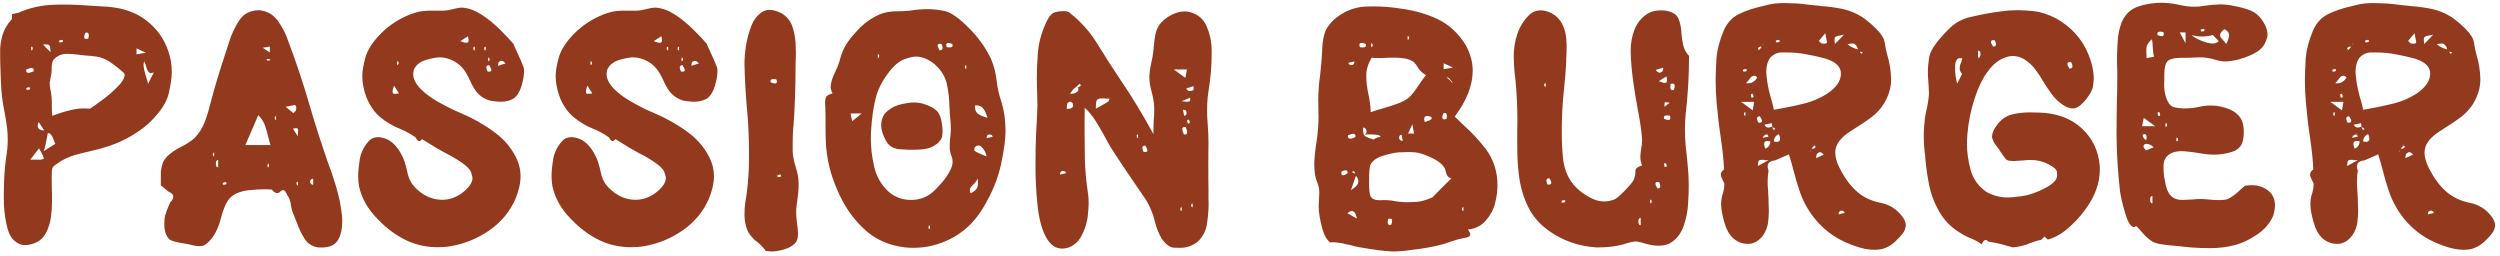 <svg width="273" height="28" viewBox="0 0 273 28" fill="none" xmlns="http://www.w3.org/2000/svg">
<path d="M11.688 0.732C11.14 0.699 10.575 0.666 10.011 0.633C9.015 0.55 8.035 0.5 7.039 0.5C6.674 0.5 6.309 0.5 5.943 0.517C4.582 0.55 3.287 0.832 2.042 1.38C1.893 1.413 1.76 1.446 1.627 1.479L1.295 1.546C1.312 1.629 1.312 1.712 1.312 1.795C1.312 1.895 1.312 2.011 1.278 2.11C0.797 2.625 0.448 3.223 0.249 3.903C0.1 4.468 0.033 4.949 0.017 5.331C0.017 5.713 0.017 5.995 0.017 6.145C0.017 6.609 0.033 7.074 0.05 7.539C0.066 8.004 0.083 8.452 0.1 8.9C0.133 10.046 0.266 11.158 0.498 12.237C0.614 12.818 0.697 13.416 0.78 14.03C0.813 14.429 0.847 14.844 0.847 15.242C0.847 15.906 0.78 16.57 0.664 17.218C0.581 17.799 0.531 18.413 0.481 19.027C0.481 19.127 0.481 19.243 0.465 19.359C0.432 19.974 0.415 20.754 0.415 21.667C0.415 22.597 0.498 23.493 0.681 24.356C0.847 25.236 1.112 25.851 1.494 26.216C1.876 26.581 2.291 26.764 2.723 26.764C3.021 26.764 3.37 26.697 3.752 26.564C4.333 26.332 4.748 25.95 5.03 25.419C5.296 24.904 5.479 24.323 5.562 23.709C5.645 23.095 5.678 22.514 5.678 21.999V21.567C5.678 21.269 5.678 20.986 5.661 20.688C5.645 20.306 5.645 19.94 5.645 19.559V19.326C5.645 18.977 5.661 18.712 5.678 18.546C5.694 18.38 5.761 18.247 5.877 18.131C5.993 18.031 6.176 17.898 6.425 17.749C6.458 17.716 6.491 17.683 6.541 17.666C7.006 17.367 7.521 17.135 8.102 16.952C8.683 16.786 9.264 16.637 9.878 16.504C10.608 16.338 11.289 16.155 11.92 15.94C13.497 15.408 14.908 14.611 16.153 13.549C17.415 12.37 18.162 11.274 18.411 10.262C18.644 9.249 18.76 8.452 18.76 7.871C18.76 7.074 18.627 6.294 18.361 5.53C17.913 4.219 17.116 3.106 15.971 2.227C14.825 1.347 13.398 0.849 11.688 0.732ZM9.313 3.588C9.38 3.571 9.43 3.555 9.479 3.555C9.612 3.555 9.695 3.654 9.695 3.87C9.695 3.953 9.679 4.069 9.646 4.202C9.546 4.235 9.463 4.252 9.396 4.252C9.264 4.252 9.197 4.186 9.197 4.036C9.197 3.937 9.247 3.787 9.313 3.588ZM6.458 4.435C6.574 4.385 6.674 4.352 6.74 4.352C6.823 4.352 6.873 4.401 6.873 4.484L6.856 4.567C6.74 4.617 6.657 4.634 6.591 4.634C6.491 4.634 6.458 4.601 6.458 4.501V4.435ZM5.528 5.696C5.346 5.53 5.163 5.348 4.98 5.165C4.881 5.049 4.781 4.949 4.698 4.866C4.814 4.85 4.931 4.85 5.014 4.85C5.097 4.85 5.163 4.85 5.213 4.866C5.329 4.883 5.396 4.949 5.445 5.065C5.479 5.198 5.512 5.414 5.528 5.696ZM4.217 13.316C4.233 13.333 4.233 13.35 4.25 13.366C4.466 13.698 4.665 13.997 4.831 14.246C4.366 14.229 4.117 14.063 4.117 13.731C4.117 13.615 4.15 13.482 4.217 13.316ZM3.403 5.099C3.486 5.099 3.536 5.115 3.553 5.165C3.569 5.215 3.569 5.265 3.569 5.298C3.569 5.331 3.569 5.364 3.553 5.397C3.536 5.464 3.486 5.497 3.403 5.497V5.099ZM2.872 7.589C3.104 7.489 3.304 7.423 3.437 7.423C3.603 7.423 3.686 7.506 3.686 7.672C3.686 7.705 3.669 7.755 3.669 7.788C3.437 7.888 3.237 7.954 3.104 7.954C2.938 7.954 2.855 7.871 2.855 7.705C2.855 7.672 2.872 7.622 2.872 7.589ZM3.271 9.747C3.154 9.797 3.071 9.813 3.005 9.813C2.905 9.813 2.872 9.764 2.872 9.681V9.614C2.988 9.564 3.088 9.531 3.154 9.531C3.237 9.531 3.287 9.581 3.287 9.664L3.271 9.747ZM4.482 17.434H3.304L3.437 17.268C3.719 16.902 3.984 16.537 4.267 16.189C4.267 16.205 4.283 16.238 4.3 16.288C4.35 16.371 4.433 16.504 4.516 16.653C4.599 16.803 4.665 16.952 4.715 17.068C4.765 17.185 4.781 17.268 4.781 17.317V17.334L4.482 17.434ZM4.765 16.52C4.814 16.438 4.864 16.288 4.914 16.072C4.964 15.873 4.997 15.657 5.047 15.425C5.097 15.192 5.13 14.993 5.163 14.827C5.196 14.661 5.213 14.578 5.213 14.562C5.246 14.545 5.296 14.528 5.329 14.528C5.379 14.528 5.429 14.562 5.479 14.611C5.562 14.694 5.645 14.794 5.728 14.943C5.794 15.093 5.86 15.242 5.91 15.392C5.96 15.541 6.01 15.641 6.043 15.707C5.761 15.89 5.462 16.072 5.163 16.255L4.765 16.52ZM9.812 11.872C9.596 11.855 9.38 11.839 9.164 11.839C8.683 11.839 8.201 11.905 7.72 12.021C7.022 12.188 6.358 12.403 5.711 12.652C5.678 12.354 5.661 12.055 5.661 11.739V11.208C5.661 10.826 5.628 10.428 5.562 10.046C5.495 9.78 5.462 9.581 5.445 9.448C5.429 9.332 5.429 9.216 5.429 9.133V9.017C5.445 8.917 5.462 8.801 5.495 8.668C5.528 8.519 5.562 8.303 5.611 8.021C5.645 7.821 5.645 7.655 5.645 7.506V7.356C5.645 7.141 5.678 6.941 5.728 6.759C5.777 6.576 5.943 6.394 6.192 6.211C6.508 5.995 6.873 5.879 7.288 5.879C7.703 5.879 8.102 5.912 8.5 5.962C8.699 5.995 8.882 6.012 9.064 6.028C9.147 6.045 9.247 6.045 9.347 6.062C9.778 6.078 10.21 6.128 10.625 6.194C11.04 6.277 11.455 6.427 11.837 6.659C11.937 6.709 12.119 6.842 12.401 7.041C12.684 7.257 12.949 7.456 13.198 7.672C13.447 7.888 13.597 8.021 13.613 8.104V8.153C13.613 8.519 13.364 8.95 12.866 9.448C12.352 9.979 11.771 10.477 11.156 10.926C10.542 11.391 10.094 11.706 9.812 11.872ZM14.908 5.281C15.24 5.447 15.589 5.597 15.921 5.763C15.589 5.812 15.24 5.879 14.908 5.929V5.281ZM16.17 9.166C16.153 9.05 16.104 8.9 16.054 8.701C15.938 8.353 15.838 8.021 15.771 7.722C15.705 7.423 15.672 7.224 15.672 7.091C15.672 6.925 15.705 6.792 15.771 6.709C15.821 6.858 15.888 7.024 15.938 7.19C16.004 7.473 16.087 7.672 16.17 7.788C16.27 7.921 16.369 7.987 16.469 7.987C16.568 7.987 16.668 7.954 16.801 7.888C16.585 8.303 16.386 8.734 16.17 9.166ZM35.793 17.699C35.112 15.724 34.465 13.748 33.884 11.756C33.17 9.266 32.356 6.809 31.443 4.401C31.194 3.654 30.812 2.94 30.331 2.26C29.833 1.579 29.152 1.197 28.306 1.114C27.326 1.131 26.596 1.496 26.114 2.243C25.633 2.99 25.268 3.771 25.019 4.584C24.438 6.327 23.873 8.104 23.358 9.88C23.259 10.229 23.159 10.61 23.06 10.992C22.877 11.756 22.661 12.503 22.395 13.233C22.113 13.98 21.715 14.611 21.184 15.126C20.752 15.491 20.287 15.79 19.773 16.039C19.208 16.305 18.71 16.653 18.262 17.068C18.013 17.334 17.847 17.583 17.764 17.832C17.681 18.081 17.614 18.38 17.564 18.729V20.239C17.847 20.455 18.112 20.688 18.395 20.92C18.743 21.069 18.926 21.252 18.926 21.484C18.926 21.667 18.81 21.883 18.577 22.115C18.361 22.597 18.162 23.078 18.013 23.593C17.963 23.842 17.946 24.107 17.946 24.406C17.946 24.572 17.946 24.738 17.963 24.921C18.013 25.402 18.179 25.801 18.477 26.116C18.627 26.232 18.843 26.332 19.158 26.398C19.457 26.481 19.756 26.531 20.055 26.581C20.304 26.614 20.503 26.648 20.652 26.681C21.101 26.814 21.466 26.88 21.765 26.88C21.898 26.88 22.014 26.88 22.113 26.847C22.445 26.764 22.827 26.432 23.259 25.851C23.641 25.27 23.939 24.605 24.122 23.825C24.238 23.36 24.388 22.912 24.57 22.497C24.736 22.082 24.969 21.733 25.284 21.451C25.782 21.069 26.396 20.854 27.127 20.77C27.841 20.704 28.439 20.671 28.87 20.671C29.169 20.671 29.451 20.671 29.7 20.704C29.883 20.97 30.082 21.086 30.265 21.086C30.398 21.086 30.53 21.02 30.663 20.87C30.746 20.804 30.829 20.754 30.895 20.754C31.061 20.754 31.211 20.936 31.344 21.269C31.576 21.567 31.709 21.916 31.759 22.331C31.792 22.646 31.892 23.012 32.058 23.427C32.174 23.692 32.29 23.975 32.406 24.29C32.622 24.921 32.904 25.502 33.236 26.033C33.568 26.581 34.05 26.896 34.697 27.013C34.847 27.029 34.98 27.029 35.112 27.029C36.025 27.029 36.64 26.73 36.955 26.133C37.237 25.602 37.37 24.971 37.37 24.207C37.37 23.975 37.37 23.742 37.337 23.493C37.221 22.431 37.005 21.385 36.69 20.339C36.374 19.293 36.092 18.48 35.859 17.882C35.843 17.815 35.81 17.749 35.793 17.699ZM23.392 17.068C23.325 17.068 23.275 17.035 23.259 16.985C23.242 16.936 23.226 16.902 23.226 16.869C23.226 16.836 23.226 16.803 23.242 16.77C23.275 16.703 23.325 16.67 23.392 16.67V17.068ZM23.823 18.264C23.707 18.264 23.641 18.214 23.607 18.114C23.574 18.015 23.574 17.932 23.574 17.865C23.574 17.799 23.574 17.732 23.591 17.666C23.641 17.533 23.707 17.467 23.823 17.467V18.264ZM24.72 20.106C24.604 20.156 24.52 20.173 24.454 20.173C24.355 20.173 24.321 20.14 24.321 20.04V19.974C24.438 19.924 24.537 19.891 24.604 19.891C24.686 19.891 24.736 19.94 24.736 20.023L24.72 20.106ZM29.468 5.082V5.729C29.202 5.563 28.953 5.381 28.688 5.215C28.953 5.165 29.202 5.132 29.468 5.082ZM29.501 6.46C29.501 6.543 29.484 6.576 29.435 6.593C29.385 6.609 29.335 6.626 29.302 6.626C29.269 6.626 29.235 6.626 29.202 6.609C29.136 6.593 29.102 6.543 29.102 6.46H29.501ZM29.368 18.264C29.285 18.264 29.235 18.23 29.219 18.181C29.202 18.131 29.202 18.098 29.202 18.064C29.202 18.031 29.202 17.998 29.219 17.965C29.235 17.898 29.285 17.865 29.368 17.865V18.264ZM26.795 15.84L27.625 13.914C27.808 13.466 28.007 13.018 28.206 12.569C28.521 12.885 28.77 13.267 28.936 13.698C29.086 14.146 29.219 14.595 29.318 15.06C29.385 15.325 29.451 15.591 29.534 15.84H26.795ZM30.148 13.084C30.082 13.084 30.032 13.051 30.016 13.001C29.999 12.951 29.999 12.918 29.999 12.885C29.999 12.852 29.999 12.818 30.016 12.785C30.032 12.719 30.082 12.685 30.148 12.685V13.084ZM31.194 11.656C31.46 11.606 31.726 11.557 31.975 11.507C32.041 11.474 32.107 11.474 32.157 11.474C32.29 11.474 32.356 11.557 32.356 11.756C32.356 11.855 32.34 11.955 32.307 12.088L32.041 12.354C31.759 12.121 31.477 11.889 31.194 11.656ZM32.539 20.239C32.473 20.239 32.423 20.206 32.406 20.156C32.39 20.106 32.373 20.073 32.373 20.04C32.373 20.007 32.373 19.974 32.39 19.94C32.423 19.874 32.473 19.841 32.539 19.841V20.239ZM32.523 14.877L32.456 14.777C32.24 14.462 32.091 14.213 31.991 14.047C32.157 14.014 32.273 13.997 32.356 13.997H32.406C32.489 14.014 32.539 14.08 32.556 14.213C32.556 14.346 32.539 14.562 32.523 14.877ZM34.199 20.173H34.166C34.066 20.173 34 20.123 33.934 20.04C33.884 19.974 33.867 19.907 33.867 19.841C33.867 19.791 33.867 19.758 33.884 19.725C33.917 19.608 34.017 19.542 34.199 19.509V20.173ZM39.86 6.327C39.86 6.311 39.86 6.311 39.877 6.311V6.277C39.844 6.311 39.827 6.327 39.827 6.344C39.827 6.36 39.827 6.36 39.827 6.36C39.844 6.344 39.844 6.344 39.86 6.327ZM56.063 4.783C55.648 4.302 55.134 3.754 54.52 3.156C53.905 2.559 53.258 2.027 52.56 1.579C51.863 1.131 51.166 0.882 50.485 0.832C50.203 0.832 49.871 0.882 49.523 0.981C49.174 1.081 48.792 1.147 48.41 1.164H47.315C46.966 1.164 46.634 1.164 46.302 1.197C45.87 1.23 45.405 1.347 44.907 1.529C43.645 2.011 42.55 2.708 41.637 3.621C40.724 4.534 40.143 5.414 39.91 6.261C39.678 7.107 39.562 7.771 39.562 8.27C39.562 9.033 39.711 9.83 40.026 10.66C40.408 11.573 40.906 12.287 41.537 12.802C42.151 13.316 42.898 13.765 43.778 14.113C44.16 14.263 44.542 14.462 44.891 14.678L45.389 15.01C45.522 15.275 45.654 15.408 45.787 15.408C45.887 15.408 45.986 15.325 46.086 15.192C46.302 15.325 46.551 15.475 46.816 15.641C47.265 15.923 47.73 16.205 48.178 16.454C48.327 16.537 48.477 16.62 48.626 16.703C49.207 16.985 49.805 17.334 50.386 17.732C50.967 18.131 51.315 18.48 51.432 18.795C51.531 19.11 51.598 19.31 51.598 19.426C51.598 19.841 51.349 20.273 50.851 20.754C50.054 21.468 49.207 21.816 48.294 21.816H48.211C47.265 21.8 46.401 21.435 45.621 20.754C45.206 20.389 44.94 20.04 44.791 19.725C44.642 19.409 44.525 19.061 44.459 18.679C44.393 18.363 44.293 18.015 44.16 17.6C44.011 17.185 43.795 16.753 43.496 16.305C43.181 15.856 42.832 15.524 42.434 15.292C42.002 15.076 41.62 14.977 41.272 14.977C40.856 14.977 40.508 15.126 40.226 15.458C39.711 16.039 39.395 16.703 39.279 17.45C39.163 18.197 39.113 18.795 39.113 19.243C39.113 19.608 39.147 19.957 39.196 20.289C39.478 21.634 40.176 22.862 41.288 23.975C42.384 25.104 43.562 25.934 44.841 26.448C45.787 26.814 46.767 26.996 47.796 26.996C48.261 26.996 48.742 26.963 49.24 26.88C50.768 26.614 52.162 26.033 53.44 25.153C54.702 24.273 55.648 23.145 56.263 21.783C56.645 20.87 56.844 20.023 56.844 19.227C56.844 18.629 56.727 18.081 56.512 17.55C55.997 16.338 55.167 15.292 53.988 14.429C52.81 13.565 51.565 12.868 50.253 12.32C49.755 12.121 49.058 11.789 48.178 11.308C47.298 10.843 46.567 10.328 45.986 9.764C45.422 9.183 45.123 8.635 45.123 8.104C45.123 7.921 45.156 7.755 45.206 7.572C45.455 7.074 45.887 6.726 46.518 6.543C47.148 6.36 47.663 6.261 48.078 6.261C48.211 6.261 48.344 6.277 48.477 6.294C49.572 6.51 50.402 7.091 50.95 8.054C51.1 8.319 51.232 8.585 51.349 8.834C51.481 9.149 51.631 9.432 51.813 9.714C51.98 9.996 52.212 10.245 52.511 10.494C52.942 10.81 53.374 10.992 53.822 11.042C54.254 11.092 54.536 11.108 54.669 11.108C55.217 11.108 55.698 10.992 56.113 10.743C56.495 10.444 56.777 9.979 56.96 9.349C57.143 8.734 57.226 8.203 57.226 7.788C57.226 7.672 57.226 7.556 57.209 7.456C57.176 7.34 57.076 7.091 56.927 6.726C56.761 6.36 56.595 5.995 56.429 5.613C56.312 5.381 56.23 5.182 56.163 5.032C56.097 4.883 56.063 4.8 56.063 4.783ZM43.363 6.692C43.43 6.692 43.48 6.709 43.496 6.759C43.513 6.809 43.529 6.858 43.529 6.892C43.529 6.925 43.529 6.958 43.513 6.991C43.48 7.058 43.43 7.091 43.363 7.091V6.692ZM43.031 9.349C43.131 9.498 43.214 9.647 43.297 9.78C43.38 9.913 43.48 10.046 43.562 10.195C43.546 10.212 43.529 10.212 43.513 10.212C43.397 10.229 43.28 10.245 43.181 10.245H43.081C42.965 10.245 42.898 10.212 42.882 10.129C42.865 10.046 42.865 9.996 42.865 9.979C42.865 9.863 42.915 9.647 43.031 9.349ZM50.27 4.484C50.485 4.368 50.668 4.235 50.851 4.119L51.116 3.953V4.02C51.149 4.152 51.166 4.269 51.166 4.368V4.451C51.149 4.567 51.116 4.634 51.05 4.65C50.983 4.667 50.934 4.667 50.9 4.667C50.768 4.667 50.552 4.617 50.27 4.484ZM51.847 5.497C51.764 5.497 51.73 5.464 51.714 5.414C51.697 5.364 51.681 5.331 51.681 5.298C51.681 5.265 51.681 5.231 51.697 5.198C51.714 5.132 51.764 5.099 51.847 5.099V5.497ZM53.308 6.294C53.374 6.294 53.424 6.311 53.44 6.36C53.457 6.41 53.474 6.46 53.474 6.493C53.474 6.526 53.457 6.56 53.44 6.593C53.424 6.659 53.374 6.692 53.308 6.692V6.294ZM53.042 5.497C52.959 5.497 52.909 5.464 52.893 5.414C52.876 5.364 52.876 5.331 52.876 5.298C52.876 5.265 52.876 5.231 52.893 5.198C52.909 5.132 52.959 5.099 53.042 5.099V5.497ZM53.241 7.805C53.158 7.622 53.108 7.473 53.108 7.356C53.108 7.207 53.208 7.124 53.374 7.124H53.424C53.573 7.356 53.656 7.539 53.656 7.655C53.656 7.771 53.573 7.821 53.424 7.821C53.374 7.821 53.308 7.821 53.241 7.805ZM54.387 7.19C54.387 6.908 54.437 6.759 54.553 6.709C54.652 6.676 54.735 6.643 54.769 6.643C54.901 6.643 55.051 6.742 55.2 6.925C54.935 7.008 54.669 7.107 54.387 7.19ZM60.977 6.327C60.977 6.311 60.977 6.311 60.994 6.311V6.277C60.961 6.311 60.944 6.327 60.944 6.344C60.944 6.36 60.944 6.36 60.944 6.36C60.961 6.344 60.961 6.344 60.977 6.327ZM77.181 4.783C76.766 4.302 76.251 3.754 75.637 3.156C75.022 2.559 74.375 2.027 73.678 1.579C72.981 1.131 72.283 0.882 71.603 0.832C71.32 0.832 70.988 0.882 70.64 0.981C70.291 1.081 69.909 1.147 69.527 1.164H68.432C68.083 1.164 67.751 1.164 67.419 1.197C66.987 1.23 66.522 1.347 66.024 1.529C64.763 2.011 63.667 2.708 62.754 3.621C61.841 4.534 61.26 5.414 61.027 6.261C60.795 7.107 60.679 7.771 60.679 8.27C60.679 9.033 60.828 9.83 61.144 10.66C61.525 11.573 62.023 12.287 62.654 12.802C63.269 13.316 64.016 13.765 64.895 14.113C65.277 14.263 65.659 14.462 66.008 14.678L66.506 15.01C66.639 15.275 66.772 15.408 66.904 15.408C67.004 15.408 67.103 15.325 67.203 15.192C67.419 15.325 67.668 15.475 67.934 15.641C68.382 15.923 68.847 16.205 69.295 16.454C69.444 16.537 69.594 16.62 69.743 16.703C70.324 16.985 70.922 17.334 71.503 17.732C72.084 18.131 72.433 18.48 72.549 18.795C72.648 19.11 72.715 19.31 72.715 19.426C72.715 19.841 72.466 20.273 71.968 20.754C71.171 21.468 70.324 21.816 69.411 21.816H69.328C68.382 21.8 67.519 21.435 66.738 20.754C66.323 20.389 66.058 20.04 65.908 19.725C65.759 19.409 65.643 19.061 65.576 18.679C65.51 18.363 65.41 18.015 65.277 17.6C65.128 17.185 64.912 16.753 64.613 16.305C64.298 15.856 63.949 15.524 63.551 15.292C63.119 15.076 62.737 14.977 62.389 14.977C61.974 14.977 61.625 15.126 61.343 15.458C60.828 16.039 60.513 16.703 60.397 17.45C60.28 18.197 60.23 18.795 60.23 19.243C60.23 19.608 60.264 19.957 60.313 20.289C60.596 21.634 61.293 22.862 62.405 23.975C63.501 25.104 64.68 25.934 65.958 26.448C66.904 26.814 67.884 26.996 68.913 26.996C69.378 26.996 69.859 26.963 70.357 26.88C71.885 26.614 73.279 26.033 74.558 25.153C75.819 24.273 76.766 23.145 77.38 21.783C77.762 20.87 77.961 20.023 77.961 19.227C77.961 18.629 77.845 18.081 77.629 17.55C77.114 16.338 76.284 15.292 75.106 14.429C73.927 13.565 72.682 12.868 71.37 12.32C70.872 12.121 70.175 11.789 69.295 11.308C68.415 10.843 67.685 10.328 67.103 9.764C66.539 9.183 66.24 8.635 66.24 8.104C66.24 7.921 66.273 7.755 66.323 7.572C66.572 7.074 67.004 6.726 67.635 6.543C68.266 6.36 68.78 6.261 69.195 6.261C69.328 6.261 69.461 6.277 69.594 6.294C70.689 6.51 71.519 7.091 72.067 8.054C72.217 8.319 72.35 8.585 72.466 8.834C72.599 9.149 72.748 9.432 72.931 9.714C73.097 9.996 73.329 10.245 73.628 10.494C74.06 10.81 74.491 10.992 74.939 11.042C75.371 11.092 75.653 11.108 75.786 11.108C76.334 11.108 76.815 10.992 77.231 10.743C77.612 10.444 77.894 9.979 78.077 9.349C78.26 8.734 78.343 8.203 78.343 7.788C78.343 7.672 78.343 7.556 78.326 7.456C78.293 7.34 78.193 7.091 78.044 6.726C77.878 6.36 77.712 5.995 77.546 5.613C77.43 5.381 77.347 5.182 77.28 5.032C77.214 4.883 77.181 4.8 77.181 4.783ZM64.481 6.692C64.547 6.692 64.597 6.709 64.613 6.759C64.63 6.809 64.647 6.858 64.647 6.892C64.647 6.925 64.647 6.958 64.63 6.991C64.597 7.058 64.547 7.091 64.481 7.091V6.692ZM64.148 9.349C64.248 9.498 64.331 9.647 64.414 9.78C64.497 9.913 64.597 10.046 64.68 10.195C64.663 10.212 64.647 10.212 64.63 10.212C64.514 10.229 64.397 10.245 64.298 10.245H64.198C64.082 10.245 64.016 10.212 63.999 10.129C63.982 10.046 63.982 9.996 63.982 9.979C63.982 9.863 64.032 9.647 64.148 9.349ZM71.387 4.484C71.603 4.368 71.785 4.235 71.968 4.119L72.233 3.953V4.02C72.267 4.152 72.283 4.269 72.283 4.368V4.451C72.267 4.567 72.233 4.634 72.167 4.65C72.101 4.667 72.051 4.667 72.018 4.667C71.885 4.667 71.669 4.617 71.387 4.484ZM72.964 5.497C72.881 5.497 72.848 5.464 72.831 5.414C72.814 5.364 72.798 5.331 72.798 5.298C72.798 5.265 72.798 5.231 72.814 5.198C72.831 5.132 72.881 5.099 72.964 5.099V5.497ZM74.425 6.294C74.491 6.294 74.541 6.311 74.558 6.36C74.574 6.41 74.591 6.46 74.591 6.493C74.591 6.526 74.574 6.56 74.558 6.593C74.541 6.659 74.491 6.692 74.425 6.692V6.294ZM74.159 5.497C74.076 5.497 74.026 5.464 74.01 5.414C73.993 5.364 73.993 5.331 73.993 5.298C73.993 5.265 73.993 5.231 74.01 5.198C74.026 5.132 74.076 5.099 74.159 5.099V5.497ZM74.358 7.805C74.275 7.622 74.226 7.473 74.226 7.356C74.226 7.207 74.325 7.124 74.491 7.124H74.541C74.69 7.356 74.773 7.539 74.773 7.655C74.773 7.771 74.69 7.821 74.541 7.821C74.491 7.821 74.425 7.821 74.358 7.805ZM75.504 7.19C75.504 6.908 75.554 6.759 75.67 6.709C75.769 6.676 75.853 6.643 75.886 6.643C76.019 6.643 76.168 6.742 76.317 6.925C76.052 7.008 75.786 7.107 75.504 7.19ZM86.893 18.247C86.677 17.533 86.561 16.936 86.561 16.487C86.561 16.039 86.561 15.757 86.561 15.624C86.561 15.01 86.577 14.429 86.627 13.898C86.644 13.881 86.644 13.864 86.644 13.848C86.793 11.773 86.876 9.581 86.876 7.29C86.876 7.074 86.876 6.825 86.893 6.576C86.909 6.327 86.909 6.078 86.909 5.829C86.909 5.447 86.893 5.065 86.876 4.65C86.826 3.97 86.693 3.339 86.478 2.758C86.245 2.177 85.847 1.745 85.299 1.43C84.834 1.197 84.419 1.081 84.037 1.081C83.755 1.081 83.506 1.147 83.273 1.28C82.759 1.596 82.344 2.094 82.061 2.791C81.779 3.505 81.58 4.235 81.464 4.982C81.348 5.746 81.298 6.394 81.298 6.925V7.058C81.331 8.568 81.414 10.096 81.547 11.606C81.713 13.35 81.796 15.076 81.796 16.819V17.068C81.796 18.446 81.713 19.824 81.53 21.202C81.514 21.285 81.514 21.352 81.497 21.418C81.381 22.016 81.331 22.48 81.314 22.829C81.298 23.178 81.298 23.41 81.298 23.493C81.298 24.041 81.397 24.556 81.58 25.054C81.663 25.27 81.763 25.452 81.879 25.602C81.995 25.751 82.111 25.9 82.244 26.033C82.327 26.133 82.427 26.232 82.526 26.349C82.477 26.299 82.46 26.282 82.46 26.266H82.493C82.526 26.282 82.593 26.349 82.709 26.432C82.809 26.515 82.925 26.614 83.041 26.73C83.157 26.847 83.257 26.963 83.356 27.062C83.456 27.179 83.522 27.245 83.539 27.278C83.556 27.311 83.572 27.328 83.572 27.345C83.572 27.361 83.572 27.361 83.556 27.361C83.539 27.361 83.522 27.361 83.489 27.345C83.722 27.428 83.987 27.461 84.269 27.461C84.585 27.461 84.95 27.411 85.349 27.311C86.096 27.129 86.627 26.83 86.942 26.415C87.075 26.183 87.142 25.9 87.142 25.552V25.469C87.125 25.087 87.092 24.705 87.025 24.29C86.976 23.875 86.942 23.51 86.942 23.194V22.912C86.976 22.564 87.009 22.231 87.059 21.916C87.142 21.302 87.191 20.854 87.208 20.538C87.208 20.239 87.208 20.073 87.208 20.057C87.208 19.492 87.108 18.895 86.893 18.247ZM84.17 9C84.153 8.934 84.137 8.884 84.137 8.851C84.137 8.701 84.236 8.635 84.469 8.635C84.552 8.635 84.651 8.651 84.784 8.668C84.817 8.768 84.834 8.851 84.834 8.917C84.834 9.05 84.768 9.116 84.618 9.116C84.519 9.116 84.369 9.066 84.17 9ZM85.282 19.276C85.166 19.326 85.083 19.343 85.017 19.343C84.917 19.343 84.884 19.31 84.884 19.21V19.144C85 19.094 85.1 19.061 85.166 19.061C85.249 19.061 85.299 19.11 85.299 19.193L85.282 19.276ZM109.271 10.859C109.056 10.212 108.923 9.548 108.84 8.867C108.757 8.054 108.558 7.24 108.226 6.443C107.611 5.165 106.781 4.02 105.769 3.023C104.706 1.944 103.826 1.347 103.129 1.197C102.448 1.064 101.834 0.998 101.303 0.998C100.705 0.998 100.058 1.048 99.344 1.164C98.912 1.214 98.514 1.23 98.148 1.23H97.899C97.302 1.23 96.704 1.33 96.106 1.546C95.094 1.994 94.214 2.642 93.483 3.488C93.002 3.986 92.637 4.468 92.355 4.933C92.072 5.397 91.856 5.962 91.69 6.626C91.591 6.991 91.441 7.373 91.242 7.771C91.026 8.203 90.894 8.552 90.811 8.834C90.744 9.116 90.711 9.332 90.711 9.465C90.711 9.714 90.777 9.963 90.927 10.195C90.512 10.312 90.263 10.444 90.196 10.627C90.13 10.793 90.097 10.976 90.097 11.175C90.097 11.291 90.097 11.407 90.113 11.54C90.13 11.706 90.13 11.889 90.13 12.088C90.147 12.437 90.147 12.802 90.147 13.167V13.748C90.147 14.329 90.163 14.91 90.18 15.491C90.263 17.301 90.678 19.044 91.425 20.721C92.106 22.364 93.052 23.759 94.264 24.921C95.476 26.1 97.003 26.797 98.812 27.013C99.128 27.046 99.443 27.062 99.742 27.062C101.137 27.062 102.448 26.747 103.693 26.133C105.204 25.386 106.416 24.257 107.329 22.746C108.342 21.069 109.006 19.442 109.321 17.898C109.653 16.355 109.803 15.159 109.803 14.279C109.803 13.101 109.637 11.955 109.271 10.859ZM93.052 13.233C93.002 12.951 92.936 12.669 92.886 12.387H94.098L93.699 12.719C93.483 12.885 93.268 13.067 93.052 13.233ZM103.992 4.8C104.009 4.866 104.025 4.916 104.025 4.966C104.025 5.115 103.909 5.182 103.693 5.182C103.61 5.182 103.494 5.165 103.378 5.148C103.345 5.049 103.328 4.966 103.328 4.899C103.328 4.767 103.395 4.684 103.544 4.684C103.66 4.684 103.81 4.733 103.992 4.8ZM102.813 4.8C102.896 4.982 102.93 5.132 102.93 5.231C102.93 5.414 102.83 5.497 102.631 5.497H102.614C102.465 5.265 102.398 5.082 102.398 4.966C102.398 4.85 102.465 4.783 102.631 4.783C102.681 4.783 102.747 4.783 102.813 4.8ZM95.857 5.929C95.924 5.929 95.974 5.945 95.99 5.995C96.007 6.045 96.023 6.095 96.023 6.128C96.023 6.161 96.007 6.194 95.99 6.228C95.974 6.294 95.924 6.327 95.857 6.327V5.929ZM101.552 25.02C101.469 25.02 101.436 24.987 101.419 24.938C101.402 24.888 101.386 24.855 101.386 24.821C101.386 24.788 101.386 24.755 101.402 24.722C101.419 24.655 101.469 24.622 101.552 24.622V25.02ZM103.926 17.102C103.992 17.284 104.025 17.45 104.025 17.633C104.025 17.915 103.959 18.197 103.81 18.496C103.577 18.994 103.262 19.459 102.88 19.907C102.498 20.355 102.149 20.721 101.834 20.986C101.17 21.551 100.39 21.833 99.51 21.833H99.46C98.547 21.833 97.75 21.534 97.053 20.953C96.239 20.206 95.708 19.276 95.459 18.197C95.21 17.118 95.094 16.105 95.094 15.126C95.094 14.81 95.11 14.512 95.127 14.196C95.21 12.901 95.359 11.773 95.608 10.793C95.824 9.88 96.256 8.983 96.903 8.104C97.534 7.224 98.148 6.692 98.73 6.477C99.311 6.277 99.726 6.178 100.008 6.178C100.655 6.178 101.336 6.443 102.017 6.975C102.747 7.605 103.212 8.336 103.395 9.166C103.577 9.996 103.677 10.859 103.677 11.773C103.677 11.789 103.677 11.822 103.693 11.855C103.71 12.221 103.727 12.553 103.76 12.868C103.81 13.25 103.826 13.648 103.826 14.047C103.826 14.196 103.826 14.362 103.81 14.512C103.793 14.744 103.776 14.96 103.743 15.176C103.727 15.408 103.71 15.657 103.71 15.873V16.105C103.71 16.421 103.776 16.753 103.926 17.102ZM107.844 12.868C107.346 12.735 106.997 12.586 106.781 12.42C106.582 12.254 106.466 12.005 106.466 11.706C106.466 11.64 106.482 11.573 106.482 11.507H106.582C106.931 11.507 107.18 11.606 107.346 11.822C107.528 12.038 107.694 12.387 107.844 12.868ZM105.52 7.522C105.453 7.522 105.403 7.489 105.387 7.439C105.37 7.39 105.37 7.356 105.37 7.323C105.37 7.29 105.37 7.257 105.387 7.224C105.403 7.157 105.453 7.124 105.52 7.124V7.522ZM105.984 21.102C105.935 20.97 105.901 20.854 105.901 20.754C105.901 20.671 105.918 20.605 105.951 20.538C106.034 20.405 106.134 20.273 106.267 20.156C106.449 20.007 106.615 19.791 106.765 19.492C106.781 19.658 106.798 19.824 106.798 19.957C106.798 20.256 106.748 20.472 106.632 20.621C106.466 20.837 106.25 21.003 105.984 21.102ZM107.661 17.052C107.611 17.035 107.545 17.019 107.445 16.969C107.312 16.919 107.163 16.852 107.014 16.786C106.864 16.72 106.715 16.653 106.599 16.587C106.482 16.52 106.416 16.471 106.399 16.438V16.355C106.399 16.189 106.449 16.056 106.565 15.973C106.632 15.906 106.731 15.89 106.814 15.89C106.881 15.89 106.947 15.89 107.03 15.923C107.113 15.973 107.213 16.056 107.312 16.172C107.412 16.305 107.495 16.438 107.578 16.587C107.645 16.736 107.678 16.852 107.694 16.902C107.711 16.969 107.728 17.002 107.728 17.019C107.728 17.052 107.711 17.068 107.694 17.068C107.694 17.068 107.678 17.052 107.661 17.052ZM107.744 15.093V15.043C107.744 14.894 107.794 14.794 107.877 14.727C107.927 14.694 107.993 14.678 108.043 14.678C108.093 14.678 108.143 14.694 108.192 14.711C108.309 14.744 108.375 14.81 108.408 14.927C108.292 14.96 108.192 14.993 108.076 15.01C107.96 15.026 107.86 15.06 107.744 15.093ZM100.954 11.374C100.605 11.258 100.224 11.191 99.809 11.191C99.443 11.191 99.045 11.241 98.613 11.341C97.717 11.523 97.036 11.905 96.571 12.47C96.339 12.835 96.223 13.233 96.223 13.648C96.223 14.08 96.339 14.528 96.571 15.01C96.787 15.524 97.053 15.856 97.368 16.039C97.667 16.222 98.082 16.305 98.613 16.321C98.73 16.321 98.846 16.321 98.962 16.338C99.178 16.355 99.394 16.355 99.609 16.355C99.975 16.355 100.356 16.338 100.738 16.305C101.353 16.255 101.867 16.056 102.315 15.707C102.647 15.425 102.83 15.159 102.88 14.91C102.913 14.678 102.93 14.479 102.93 14.312C102.93 14.08 102.913 13.831 102.863 13.565C102.78 12.918 102.614 12.437 102.332 12.138C102.05 11.839 101.585 11.59 100.954 11.374ZM132.314 5.464C132.298 4.501 132.099 3.621 131.733 2.808C131.368 1.994 130.721 1.496 129.774 1.28C129.642 1.264 129.509 1.247 129.376 1.247C128.928 1.247 128.463 1.363 127.981 1.596C127.351 1.911 126.869 2.31 126.537 2.808C126.338 3.14 126.205 3.505 126.139 3.92C126.072 4.335 126.022 4.733 125.989 5.115C125.989 5.198 125.989 5.281 125.973 5.364C125.923 5.829 125.856 6.294 125.74 6.742C125.624 7.273 125.541 7.805 125.508 8.319C125.508 8.917 125.591 9.498 125.773 10.062C125.89 10.494 125.973 10.942 126.022 11.391C126.039 11.606 126.039 11.822 126.039 12.055C126.039 12.42 126.022 12.769 125.989 13.134C125.973 13.499 125.956 13.881 125.956 14.263V14.645C124.777 12.486 123.549 10.461 122.254 8.568C121.457 7.39 120.66 6.128 119.847 4.816C119.166 3.688 118.319 2.691 117.323 1.828C117.207 1.729 117.107 1.646 117.024 1.579C116.892 1.463 116.792 1.363 116.709 1.313C116.626 1.264 116.526 1.247 116.443 1.23C116.36 1.23 116.261 1.214 116.178 1.214C116.095 1.214 115.995 1.23 115.879 1.23C115.381 1.247 115.032 1.363 114.833 1.546C114.617 1.745 114.435 2.044 114.252 2.426C113.721 3.571 113.422 4.667 113.339 5.746C113.256 6.809 113.223 7.738 113.223 8.552C113.223 9.05 113.239 9.548 113.256 10.046C113.272 10.56 113.272 11.075 113.289 11.573C113.272 11.872 113.256 12.37 113.223 13.084C113.156 14.213 113.106 15.259 113.09 16.222C113.073 17.201 113.073 17.815 113.073 18.098C113.073 19.476 113.14 20.82 113.272 22.148C113.422 23.759 113.737 24.987 114.202 25.851C114.65 26.714 115.248 27.145 115.979 27.145C116.178 27.145 116.377 27.112 116.593 27.062C117.29 26.83 117.821 26.349 118.17 25.618C118.519 24.904 118.718 24.224 118.784 23.593C118.851 22.979 118.884 22.48 118.884 22.148C118.884 21.75 118.851 21.401 118.801 21.086C118.618 19.824 118.502 18.629 118.469 17.483C118.452 16.355 118.436 15.292 118.436 14.312V13.333C118.452 12.802 118.452 12.271 118.452 11.756C118.9 12.171 119.299 12.669 119.647 13.217C119.996 13.765 120.328 14.346 120.644 14.927C120.926 15.475 121.225 16.006 121.54 16.487C122.304 17.666 123.084 18.811 123.864 19.957C124.296 20.571 124.711 21.186 125.126 21.8C125.591 22.58 125.923 23.36 126.105 24.174C126.288 24.888 126.537 25.519 126.869 26.083C127.317 26.697 127.766 27.029 128.181 27.046C128.596 27.062 128.828 27.062 128.878 27.062C129.608 27.062 130.239 26.83 130.804 26.382C131.385 25.817 131.717 25.137 131.816 24.34C131.933 23.543 131.982 22.829 131.982 22.215C131.982 22.032 131.966 21.866 131.966 21.7V20.737C131.949 19.874 131.949 19.011 131.949 18.148C131.949 17.284 131.949 16.438 131.966 15.574C131.966 14.927 131.933 14.263 131.883 13.582C131.833 13.067 131.816 12.553 131.816 12.055C131.816 11.557 131.833 11.075 131.883 10.594C131.916 10.328 131.949 10.079 131.982 9.83C132.198 8.552 132.314 7.224 132.314 5.846V5.464ZM115.763 19.061V19.011C115.763 18.861 115.812 18.762 115.896 18.712C115.962 18.679 116.028 18.662 116.095 18.662C116.128 18.662 116.178 18.662 116.211 18.679C116.327 18.729 116.394 18.795 116.41 18.911C116.194 18.961 115.979 19.011 115.763 19.061ZM116.493 11.889C116.493 11.54 116.526 11.308 116.609 11.225C116.692 11.142 116.775 11.108 116.842 11.108C116.875 11.108 116.908 11.108 116.941 11.125C117.058 11.175 117.124 11.241 117.157 11.324C117.174 11.407 117.19 11.474 117.19 11.507C117.19 11.59 117.157 11.673 117.091 11.739C117.008 11.839 116.809 11.889 116.493 11.889ZM117.688 9.548C117.738 9.614 117.771 9.697 117.771 9.764C117.771 9.847 117.722 9.946 117.622 10.029C117.439 10.179 117.207 10.245 116.908 10.245H116.842C116.991 10.013 117.124 9.847 117.224 9.73C117.323 9.631 117.423 9.548 117.506 9.498C117.622 9.415 117.738 9.299 117.888 9.149C117.971 9.199 118.021 9.266 118.021 9.315C118.021 9.398 117.904 9.481 117.688 9.548ZM121.042 11.075C120.594 11.357 120.129 11.623 119.664 11.872C119.664 11.291 119.714 10.959 119.83 10.876C119.93 10.793 120.112 10.743 120.361 10.743C120.444 10.743 120.544 10.743 120.644 10.76C120.793 10.776 120.976 10.776 121.175 10.776C121.158 10.826 121.125 10.876 121.108 10.926C121.092 10.976 121.059 11.025 121.042 11.075ZM124.279 15.076C124.196 15.076 124.163 15.043 124.146 14.993C124.13 14.943 124.113 14.91 124.113 14.877C124.113 14.844 124.113 14.81 124.13 14.777C124.146 14.711 124.196 14.678 124.279 14.678V15.076ZM124.877 16.587C124.794 16.404 124.744 16.255 124.744 16.155C124.744 15.989 124.844 15.906 125.026 15.906H125.076C125.226 16.139 125.292 16.305 125.292 16.438C125.292 16.554 125.209 16.604 125.06 16.604C125.01 16.604 124.943 16.604 124.877 16.587ZM129.608 7.589C129.559 7.888 129.492 8.203 129.442 8.502L129.21 8.336C128.878 8.087 128.529 7.838 128.181 7.589H129.608ZM129.044 23.028C128.978 23.028 128.928 22.995 128.911 22.945C128.895 22.895 128.895 22.862 128.895 22.829C128.895 22.796 128.895 22.763 128.911 22.73C128.928 22.663 128.978 22.63 129.044 22.63V23.028ZM129.31 12.652L129.177 11.988C129.343 11.988 129.459 12.021 129.509 12.104C129.559 12.188 129.575 12.271 129.575 12.337C129.575 12.387 129.575 12.42 129.559 12.453C129.525 12.569 129.442 12.636 129.31 12.652ZM129.476 13.881C129.575 14.113 129.642 14.312 129.642 14.445C129.642 14.611 129.559 14.694 129.393 14.694C129.359 14.694 129.31 14.678 129.276 14.678C129.177 14.445 129.11 14.246 129.11 14.113C129.11 13.947 129.193 13.864 129.359 13.864C129.393 13.864 129.442 13.881 129.476 13.881ZM129.708 13.482C129.658 13.366 129.642 13.267 129.642 13.2C129.642 13.117 129.675 13.067 129.774 13.067C129.791 13.067 129.808 13.084 129.841 13.084C129.891 13.2 129.924 13.283 129.924 13.35C129.924 13.449 129.874 13.482 129.791 13.482H129.708ZM129.011 11.059C129.326 10.942 129.642 10.81 129.957 10.677C129.974 10.743 129.974 10.81 129.974 10.859C129.974 10.976 129.94 11.059 129.857 11.075C129.791 11.108 129.725 11.108 129.625 11.108C129.559 11.108 129.476 11.108 129.393 11.092C129.276 11.075 129.144 11.059 129.011 11.059ZM130.239 22.63C130.173 22.63 130.123 22.597 130.106 22.547C130.09 22.497 130.073 22.464 130.073 22.431C130.073 22.398 130.073 22.364 130.09 22.331C130.123 22.265 130.173 22.231 130.239 22.231V22.63ZM130.339 9.83C130.189 9.896 130.057 9.946 129.94 9.946C129.758 9.946 129.625 9.847 129.542 9.664L130.339 9.398V9.83ZM158.362 8.768C158.362 8.751 158.346 8.734 158.312 8.701V8.718C158.312 8.734 158.329 8.751 158.362 8.768ZM158.578 9.066C158.512 8.983 158.462 8.917 158.412 8.851C158.362 8.801 158.329 8.751 158.296 8.734C158.263 8.718 158.229 8.685 158.18 8.635C158.13 8.585 158.063 8.535 157.98 8.469L158.047 8.452C158.13 8.452 158.246 8.535 158.379 8.701C158.528 8.851 158.595 8.967 158.595 9.033L158.578 9.066ZM159.807 23.028C159.69 23.028 159.641 22.962 159.641 22.829C159.641 22.696 159.69 22.63 159.807 22.63V23.028ZM153.73 22.082C153.1 22.082 152.502 22.016 151.938 21.899C151.688 21.866 151.423 21.85 151.107 21.85L150.726 21.866C150.543 21.866 150.36 21.85 150.194 21.816C149.945 21.767 149.763 21.634 149.646 21.401C149.547 21.119 149.497 20.605 149.497 19.841C149.497 18.928 149.547 18.314 149.646 17.998C149.862 17.566 150.311 17.234 150.991 17.019C151.672 16.803 152.27 16.67 152.768 16.637C153.266 16.62 153.614 16.604 153.83 16.604C154.278 16.604 154.66 16.637 154.942 16.703C155.357 16.803 155.839 16.985 156.42 17.268C157.333 17.716 157.814 18.214 157.881 18.762C157.914 18.911 157.964 19.061 158.047 19.177C158.113 19.31 158.263 19.409 158.479 19.492C157.781 20.173 157.084 20.87 156.403 21.567C155.689 21.866 155.108 22.032 154.644 22.049C154.179 22.065 153.88 22.082 153.73 22.082ZM151.755 24.572C151.605 24.572 151.539 24.456 151.539 24.24C151.539 24.157 151.556 24.041 151.572 23.925C151.672 23.892 151.755 23.875 151.821 23.875C151.954 23.875 152.021 23.941 152.021 24.091C152.021 24.207 151.987 24.356 151.921 24.539C151.854 24.556 151.805 24.572 151.755 24.572ZM147.986 18.944L147.638 18.811C147.688 18.729 147.737 18.695 147.787 18.695C147.87 18.695 147.937 18.778 147.986 18.944ZM147.521 20.754L148.069 19.193C148.252 19.409 148.335 19.608 148.335 19.791C148.335 20.123 148.069 20.439 147.521 20.754ZM148.186 23.892C148.136 23.842 148.069 23.809 148.003 23.775L147.123 23.277C147.322 23.128 147.488 23.045 147.604 23.045C147.787 23.045 147.92 23.145 148.02 23.36C148.086 23.526 148.136 23.709 148.186 23.892ZM146.658 19.144C146.542 19.144 146.476 19.061 146.476 18.911L146.492 18.729C146.675 18.645 146.824 18.596 146.94 18.596C147.09 18.596 147.173 18.695 147.173 18.911C146.94 19.061 146.774 19.144 146.658 19.144ZM147.438 15.143C147.272 15.143 147.189 15.06 147.189 14.894L147.206 14.777C147.455 14.661 147.638 14.611 147.771 14.611C147.937 14.611 148.02 14.694 148.02 14.86L148.003 14.977C147.754 15.093 147.571 15.143 147.438 15.143ZM147.571 7.107C147.389 7.107 147.289 7.024 147.239 6.858L147.903 6.709C147.903 6.975 147.787 7.107 147.571 7.107ZM148.816 5.182C148.733 5.182 148.617 5.165 148.501 5.148C148.468 5.049 148.451 4.966 148.451 4.899C148.451 4.75 148.534 4.684 148.684 4.684C148.8 4.684 148.949 4.717 149.132 4.8C149.148 4.85 149.165 4.899 149.165 4.949C149.165 5.099 149.049 5.182 148.816 5.182ZM153.183 15.392C152.917 15.375 152.784 15.259 152.784 15.026C152.784 14.844 152.867 14.727 153.05 14.711L153.183 15.392ZM154.411 14.578H153.764L154.229 13.565L154.411 14.578ZM149.68 12.254C149.663 11.623 149.58 10.992 149.447 10.361C149.281 9.631 149.198 8.934 149.198 8.27C149.198 7.605 149.397 6.958 149.779 6.311C150.095 6.327 150.41 6.344 150.726 6.344C150.975 6.344 151.207 6.327 151.439 6.311C151.672 6.294 151.904 6.294 152.137 6.294C153.299 6.294 154.046 6.46 154.411 6.809C154.561 6.958 154.693 7.124 154.793 7.307C155.025 7.705 155.341 8.004 155.723 8.203C155.49 8.485 155.241 8.817 154.976 9.216C154.561 9.863 154.195 10.345 153.847 10.66C153.498 10.942 153.066 11.158 152.552 11.341C152.037 11.523 151.539 11.69 151.041 11.822C150.526 11.972 150.078 12.104 149.68 12.254ZM149.729 5.132V4.733C149.846 4.733 149.896 4.8 149.896 4.933C149.896 5.065 149.846 5.132 149.729 5.132ZM153.714 4.335V3.937C153.83 3.937 153.88 4.003 153.88 4.136C153.88 4.269 153.83 4.335 153.714 4.335ZM155.59 13.333C155.54 13.2 155.523 13.084 155.523 12.984C155.523 12.769 155.623 12.669 155.839 12.669C155.955 12.669 156.104 12.702 156.271 12.752C156.32 12.802 156.337 12.852 156.337 12.901C156.337 13.034 156.171 13.15 155.839 13.233L155.59 13.333ZM157.715 13.034C157.565 13.034 157.499 12.968 157.499 12.818C157.499 12.702 157.532 12.553 157.615 12.37C157.682 12.354 157.731 12.337 157.781 12.337C157.931 12.337 157.997 12.453 157.997 12.669C157.997 12.752 157.98 12.868 157.964 12.984C157.864 13.018 157.781 13.034 157.715 13.034ZM157.648 7.556V6.908L158.661 7.373C158.329 7.439 157.997 7.506 157.648 7.556ZM149.995 15.242L149.613 15.109C149.215 14.977 148.982 14.844 148.933 14.694L149.281 14.678C149.464 14.678 149.68 14.678 149.896 14.678C150.111 14.694 150.311 14.711 150.477 14.744C150.643 14.777 150.742 14.844 150.759 14.943L150.526 14.993C150.344 15.026 150.161 15.109 149.995 15.242ZM148.916 14.694C148.866 14.495 148.833 14.229 148.833 13.931C149.099 13.931 149.231 14.113 149.231 14.462C149.198 14.578 149.099 14.661 148.916 14.694ZM152.286 27.461C152.585 27.461 152.983 27.428 153.481 27.378C155.689 27.129 157.333 26.814 158.396 26.398C158.993 26.183 159.441 26.066 159.74 26.017C160.288 25.95 160.554 25.801 160.554 25.602C160.554 25.485 160.471 25.303 160.288 25.07C161.085 24.987 161.732 24.672 162.23 24.107C162.729 23.543 163.077 22.912 163.26 22.198C163.442 21.484 163.525 20.837 163.525 20.223C163.525 18.729 163.094 17.417 162.247 16.271C161.55 15.358 160.736 14.479 159.823 13.665C159.508 13.366 159.176 13.051 158.86 12.735C160.172 10.976 160.819 9.299 160.819 7.705C160.819 6.759 160.554 5.829 160.039 4.883C159.226 3.604 158.213 2.675 157.001 2.094C155.772 1.513 154.444 1.131 153 0.948C152.004 0.782 151.008 0.699 150.012 0.699L149.115 0.716C147.837 0.782 146.675 1.264 145.629 2.177C145.081 2.708 144.732 3.256 144.6 3.804C144.45 4.368 144.384 5.032 144.367 5.796C144.317 6.609 144.251 7.373 144.168 8.12C144.035 9.033 143.969 9.946 143.952 10.859L143.969 11.988L143.985 12.802C143.985 13.516 143.919 14.362 143.786 15.342C143.604 16.487 143.521 17.351 143.521 17.932C143.521 18.811 143.637 19.492 143.869 19.99C144.002 20.306 144.068 20.671 144.068 21.069L144.002 22.53C144.002 23.211 144.135 24.024 144.4 24.971C144.6 25.718 144.915 26.249 145.363 26.564C145.313 26.531 145.297 26.515 145.297 26.498C145.297 26.465 145.396 26.448 145.596 26.448C145.778 26.465 145.961 26.481 146.127 26.498C146.293 26.531 146.442 26.548 146.575 26.564C146.691 26.581 146.758 26.598 146.774 26.614L146.907 26.664C147.023 26.664 147.239 26.714 147.588 26.797C147.92 26.896 148.269 26.98 148.634 27.029L149.563 27.179C150.692 27.361 151.605 27.461 152.286 27.461ZM184.443 6.111C184.128 5.763 183.912 5.381 183.812 4.949C183.713 4.534 183.646 4.103 183.613 3.654C183.597 3.04 183.48 2.492 183.281 2.027C183.082 1.562 182.617 1.28 181.87 1.164C181.704 1.147 181.538 1.131 181.372 1.131C180.708 1.131 180.16 1.297 179.712 1.629C179.147 2.044 178.732 2.592 178.467 3.289C178.201 4.003 178.068 4.75 178.068 5.547C178.085 6.626 178.185 7.705 178.334 8.801C178.483 9.913 178.666 10.992 178.865 12.055L178.898 12.221C179.081 13.184 179.23 14.146 179.313 15.126V15.275C179.313 15.624 179.28 15.956 179.214 16.271C179.164 16.57 179.147 16.803 179.131 16.952C179.131 17.102 179.131 17.201 179.131 17.218C179.131 17.483 179.197 17.766 179.313 18.064C179.081 18.148 178.915 18.214 178.815 18.28C178.699 18.363 178.633 18.43 178.616 18.513C178.6 18.596 178.583 18.679 178.583 18.778V18.861C178.583 19.044 178.533 19.276 178.434 19.559C178.367 19.725 178.201 19.974 177.919 20.289C177.637 20.605 177.338 20.92 177.022 21.219C176.707 21.518 176.458 21.7 176.292 21.783C175.927 21.916 175.562 21.999 175.18 21.999C174.682 21.999 174.184 21.866 173.686 21.601C172.822 21.152 172.142 20.588 171.627 19.907C171.112 19.177 170.813 18.347 170.697 17.417C170.598 16.487 170.548 15.591 170.548 14.727V13.781C170.564 12.403 170.647 11.025 170.797 9.681C170.896 8.734 170.979 7.771 171.029 6.792V6.477C171.062 5.995 171.079 5.48 171.079 4.933C171.062 4.385 171.013 3.903 170.913 3.472C170.631 2.393 170.05 1.662 169.137 1.313C168.821 1.197 168.522 1.131 168.24 1.131C167.759 1.131 167.344 1.297 166.979 1.646C166.414 2.193 165.982 2.874 165.7 3.688C165.435 4.468 165.302 5.281 165.302 6.145V6.244C165.318 7.141 165.385 8.004 165.501 8.851C165.634 10.312 165.7 11.756 165.7 13.2C165.7 13.599 165.7 13.98 165.684 14.362V16.023C165.684 17.052 165.733 18.098 165.866 19.127C166.016 20.339 166.331 21.451 166.829 22.497C167.311 23.543 168.091 24.456 169.137 25.203C170.681 26.299 172.407 26.896 174.3 27.013H174.648C175.528 27.013 176.408 26.913 177.271 26.681C177.388 26.648 177.487 26.614 177.587 26.581C177.886 26.498 178.102 26.432 178.251 26.415C178.384 26.382 178.5 26.365 178.6 26.365C178.699 26.365 178.799 26.382 178.898 26.398C179.098 26.432 179.363 26.498 179.712 26.614C180.243 26.764 180.708 26.83 181.14 26.83C181.654 26.83 182.103 26.73 182.468 26.498C183.115 26.083 183.597 25.452 183.879 24.605C184.161 23.759 184.311 22.945 184.344 22.165C184.394 21.385 184.41 20.754 184.41 20.256C184.41 19.841 184.394 19.459 184.377 19.094C184.327 18.347 184.261 17.583 184.178 16.836C184.062 15.956 183.995 15.076 183.995 14.18C183.995 13.648 184.012 13.101 184.062 12.553C184.311 10.511 184.443 8.353 184.443 6.111ZM168.788 9.481C168.722 9.481 168.672 9.448 168.655 9.398C168.639 9.349 168.622 9.315 168.622 9.282C168.622 9.249 168.622 9.216 168.639 9.183C168.672 9.116 168.722 9.083 168.788 9.083V9.481ZM168.987 20.156C168.904 19.974 168.871 19.824 168.871 19.725C168.871 19.542 168.971 19.459 169.17 19.459H169.187C169.336 19.675 169.402 19.841 169.402 19.957C169.402 20.09 169.319 20.156 169.12 20.156H168.987ZM170.913 22.065C170.797 22.115 170.714 22.132 170.647 22.132C170.548 22.132 170.515 22.099 170.515 21.999V21.933C170.631 21.883 170.73 21.85 170.797 21.85C170.88 21.85 170.93 21.899 170.93 21.982L170.913 22.065ZM179.164 24.589C179.048 24.589 178.981 24.539 178.948 24.439C178.915 24.34 178.915 24.257 178.915 24.19C178.915 24.124 178.915 24.058 178.932 23.991C178.981 23.858 179.048 23.792 179.164 23.792V24.589ZM181.14 8.867C181.256 8.784 181.355 8.718 181.472 8.651C181.638 8.552 181.804 8.452 181.986 8.336V8.386C182.02 8.519 182.036 8.635 182.036 8.751V8.834C182.02 8.95 181.986 9.017 181.92 9.033C181.854 9.05 181.82 9.05 181.804 9.05C181.671 9.05 181.438 8.983 181.14 8.867ZM182.318 11.225C182.235 11.291 182.152 11.357 182.069 11.424C181.953 11.507 181.854 11.59 181.771 11.656C181.754 11.557 181.754 11.474 181.754 11.407C181.754 11.291 181.771 11.225 181.804 11.191C181.82 11.175 181.87 11.158 181.92 11.158C182.02 11.158 182.152 11.191 182.318 11.225ZM181.189 19.891C181.272 20.073 181.306 20.223 181.306 20.322C181.306 20.488 181.223 20.571 181.04 20.571H180.99C180.841 20.339 180.774 20.173 180.774 20.057C180.774 19.94 180.841 19.874 181.007 19.874C181.057 19.874 181.123 19.874 181.189 19.891ZM181.621 7.39C181.621 7.655 181.571 7.805 181.455 7.854C181.355 7.904 181.272 7.938 181.239 7.938C181.106 7.938 180.957 7.838 180.808 7.639C181.09 7.556 181.355 7.473 181.621 7.39ZM180.193 21.8C180.276 21.8 180.326 21.816 180.343 21.866C180.359 21.916 180.359 21.966 180.359 21.999C180.359 22.032 180.359 22.065 180.343 22.099C180.326 22.165 180.276 22.198 180.193 22.198V21.8ZM181.787 18.23C181.737 18.114 181.721 18.015 181.721 17.948C181.721 17.865 181.754 17.815 181.854 17.815C181.87 17.815 181.887 17.832 181.92 17.832C181.97 17.948 182.003 18.031 182.003 18.098C182.003 18.197 181.953 18.23 181.87 18.23H181.787ZM181.721 12.984C181.704 12.935 181.688 12.868 181.688 12.835C181.688 12.685 181.804 12.602 182.036 12.602C182.119 12.602 182.235 12.619 182.352 12.636C182.385 12.735 182.401 12.818 182.401 12.885C182.401 13.018 182.335 13.101 182.169 13.101C182.069 13.101 181.92 13.051 181.721 12.984ZM182.783 9.813C182.717 9.83 182.667 9.847 182.634 9.847C182.468 9.847 182.401 9.73 182.401 9.498C182.401 9.415 182.401 9.299 182.435 9.166C182.518 9.133 182.584 9.133 182.65 9.133C182.8 9.133 182.883 9.216 182.883 9.382C182.883 9.481 182.85 9.631 182.783 9.813ZM205.345 22.148C204.332 21.933 203.502 21.551 202.838 20.97C202.157 20.389 201.593 19.658 201.111 18.778C200.646 17.981 200.414 17.268 200.414 16.653C200.414 16.52 200.431 16.388 200.447 16.271C200.58 15.591 201.128 14.943 202.074 14.329C202.273 14.196 202.473 14.063 202.688 13.931C203.27 13.582 203.834 13.2 204.382 12.785C204.93 12.37 205.378 11.872 205.743 11.291C206.258 10.411 206.507 9.548 206.507 8.701V8.602C206.49 7.722 206.341 6.825 206.059 5.879C205.976 5.547 205.909 5.265 205.876 5.032C205.843 4.767 205.793 4.518 205.71 4.285C205.627 4.069 205.461 3.82 205.245 3.538C204.681 2.907 204.05 2.343 203.353 1.861C202.688 1.446 201.975 1.147 201.228 0.981C200.48 0.832 199.7 0.716 198.92 0.666C198.671 0.633 198.405 0.6 198.14 0.583C197.227 0.467 196.496 0.384 195.948 0.367C195.384 0.351 195.019 0.334 194.836 0.334C194.139 0.334 193.508 0.4 192.943 0.55C192.744 0.6 192.545 0.649 192.346 0.699C191.466 0.898 190.669 1.164 189.938 1.513C189.191 1.861 188.627 2.459 188.245 3.306C187.764 4.451 187.498 5.497 187.432 6.46C187.382 7.406 187.349 8.187 187.349 8.751C187.349 9.531 187.382 10.328 187.448 11.108C187.564 12.47 187.714 13.748 187.896 14.943C187.913 14.993 187.913 15.043 187.913 15.093C187.93 15.126 187.93 15.159 187.93 15.209C188.013 15.74 188.079 16.305 188.146 16.902C188.212 17.5 188.245 18.031 188.262 18.513C188.029 18.662 187.913 18.845 187.913 19.061C187.913 19.127 187.93 19.21 187.946 19.276C188.046 19.525 188.162 19.774 188.295 20.023V20.123C188.295 20.488 188.229 20.854 188.112 21.202C187.996 21.551 187.946 21.933 187.946 22.314V22.414C187.979 22.979 188.096 23.609 188.312 24.323C188.511 25.037 188.826 25.602 189.258 26.017C189.739 26.432 190.271 26.631 190.885 26.631H190.935C191.549 26.614 192.08 26.299 192.528 25.701C192.844 25.22 193.026 24.738 193.076 24.29C193.126 23.825 193.159 23.41 193.159 23.012C193.159 22.846 193.143 22.696 193.143 22.53C193.126 22.281 193.126 22.032 193.126 21.783C193.109 21.484 193.093 21.152 193.076 20.804C193.043 20.472 193.026 20.156 193.026 19.841C193.026 19.426 193.06 19.027 193.126 18.645C193.06 18.463 193.026 18.314 193.026 18.181C193.026 17.782 193.292 17.566 193.84 17.517C194.338 17.301 194.836 17.068 195.351 16.852C195.533 17.434 195.699 18.015 195.849 18.596C196.031 19.31 196.23 20.023 196.463 20.704C196.679 21.401 196.994 22.082 197.393 22.763C198.588 24.738 200.281 26.083 202.473 26.83C203.27 27.129 204.017 27.278 204.714 27.278C204.83 27.278 204.93 27.262 205.046 27.262C205.843 27.212 206.573 26.814 207.237 26.1C207.669 25.668 207.918 25.336 208.001 25.104C208.084 24.871 208.117 24.705 208.117 24.605C208.117 24.307 207.984 23.975 207.702 23.609C207.104 22.829 206.324 22.331 205.345 22.148ZM203.419 5.729C203.369 5.812 203.319 5.862 203.286 5.862C203.22 5.862 203.153 5.779 203.104 5.63C203.22 5.663 203.319 5.696 203.419 5.729ZM202.888 5.397C202.522 5.314 202.141 5.132 201.742 4.85C201.941 4.783 202.107 4.75 202.24 4.75C202.373 4.75 202.473 4.767 202.556 4.833C202.722 4.966 202.838 5.148 202.888 5.397ZM201.36 3.787C201.277 3.887 201.178 3.986 201.078 4.086C200.846 4.335 200.613 4.567 200.381 4.8C200.348 4.617 200.331 4.468 200.331 4.352C200.331 4.219 200.348 4.119 200.397 4.069C200.48 3.97 200.68 3.903 200.962 3.87C201.078 3.854 201.211 3.82 201.36 3.787ZM199.318 3.621C199.368 3.87 199.418 4.136 199.468 4.401C199.501 4.468 199.501 4.534 199.501 4.584C199.501 4.717 199.418 4.767 199.219 4.767C199.119 4.767 199.02 4.767 198.887 4.733L198.621 4.468C198.854 4.186 199.086 3.903 199.318 3.621ZM193.923 4.435C194.039 4.385 194.139 4.352 194.205 4.352C194.288 4.352 194.338 4.401 194.338 4.484L194.321 4.567C194.205 4.617 194.122 4.634 194.056 4.634C193.956 4.634 193.923 4.601 193.923 4.501V4.435ZM193.475 13.449L193.508 13.648L193.541 13.815C193.375 13.881 193.242 13.931 193.109 13.931C192.91 13.931 192.761 13.815 192.678 13.615L193.475 13.449ZM193.558 13.864C193.674 13.947 193.773 14.014 193.873 14.08C193.823 14.13 193.79 14.146 193.773 14.163C193.74 14.163 193.724 14.163 193.707 14.163H193.674C193.641 14.146 193.624 14.113 193.607 14.08C193.591 14.063 193.591 14.03 193.574 13.997C193.558 13.964 193.558 13.931 193.558 13.914C193.558 13.898 193.558 13.881 193.558 13.864ZM192.379 15.076C192.362 15.076 192.362 15.076 192.346 15.06H192.329H192.346L192.379 15.076ZM191.997 13.383C191.914 13.2 191.864 13.051 191.864 12.951C191.864 12.785 191.964 12.702 192.163 12.702H192.18C192.329 12.918 192.412 13.101 192.412 13.2C192.412 13.333 192.312 13.399 192.146 13.399C192.097 13.399 192.047 13.383 191.997 13.383ZM193.109 14.927C193.01 14.943 192.91 14.977 192.794 14.993C192.694 15.01 192.595 15.026 192.495 15.043C192.545 14.927 192.595 14.827 192.678 14.777C192.761 14.711 192.827 14.678 192.894 14.678L192.96 14.694C193.043 14.711 193.093 14.777 193.109 14.927ZM192.296 5.065C192.346 5.132 192.379 5.148 192.412 5.148C192.479 5.148 192.528 5.016 192.562 4.733C192.578 4.75 192.578 4.767 192.578 4.783C192.578 4.816 192.578 4.85 192.545 4.899C192.512 4.966 192.462 5.032 192.396 5.115C192.329 5.198 192.263 5.265 192.196 5.348C192.146 5.397 192.113 5.431 192.097 5.464C192.014 5.414 191.964 5.348 191.964 5.298C191.964 5.215 192.08 5.132 192.296 5.065ZM191.897 8.452C191.648 8.884 191.3 9.1 190.852 9.1C190.785 9.1 190.719 9.083 190.652 9.083C190.752 8.983 190.852 8.884 190.935 8.768C191.084 8.552 191.2 8.419 191.3 8.353C191.416 8.303 191.499 8.27 191.549 8.27C191.665 8.27 191.781 8.336 191.897 8.452ZM191.399 10.262C191.449 10.378 191.482 10.461 191.482 10.527C191.482 10.627 191.433 10.66 191.35 10.66H191.267C191.217 10.544 191.2 10.444 191.2 10.378C191.2 10.295 191.233 10.245 191.333 10.245C191.35 10.245 191.366 10.262 191.399 10.262ZM190.337 7.622C190.453 7.572 190.553 7.539 190.619 7.539C190.702 7.539 190.752 7.589 190.752 7.672L190.735 7.755C190.619 7.805 190.536 7.821 190.47 7.821C190.37 7.821 190.337 7.788 190.337 7.688V7.622ZM191.549 11.125C191.499 11.44 191.449 11.739 191.399 12.055C191.051 11.806 190.719 11.557 190.387 11.308C190.287 11.258 190.204 11.191 190.121 11.125H191.549ZM190.603 12.652C190.52 12.652 190.486 12.619 190.47 12.569C190.453 12.52 190.437 12.486 190.437 12.453C190.437 12.42 190.437 12.387 190.453 12.354C190.47 12.287 190.52 12.254 190.603 12.254V12.652ZM191.964 18.131C191.964 17.766 192.014 17.566 192.097 17.517C192.196 17.467 192.296 17.45 192.412 17.45C192.479 17.45 192.562 17.45 192.645 17.467C192.794 17.483 192.943 17.5 193.126 17.5C193.026 17.55 192.927 17.6 192.827 17.649C192.545 17.815 192.246 17.981 191.964 18.131ZM192.777 16.238C192.678 16.023 192.645 15.856 192.645 15.724C192.645 15.508 192.761 15.392 193.01 15.392C193.093 15.392 193.209 15.408 193.325 15.441C193.309 15.823 193.126 16.089 192.777 16.238ZM193.491 15.425H193.524L193.541 15.441H193.524C193.508 15.441 193.508 15.441 193.491 15.425ZM193.707 15.441C193.724 15.06 193.906 14.794 194.255 14.645C194.354 14.86 194.388 15.026 194.388 15.159C194.388 15.375 194.271 15.491 194.022 15.491C193.939 15.491 193.823 15.475 193.707 15.441ZM197.924 16.271C197.874 16.205 197.841 16.189 197.808 16.189C197.741 16.189 197.691 16.321 197.658 16.604C197.642 16.587 197.642 16.554 197.642 16.52C197.642 16.504 197.642 16.471 197.658 16.438C197.708 16.371 197.758 16.305 197.824 16.222C197.891 16.139 197.957 16.072 198.023 15.989C198.073 15.94 198.106 15.906 198.123 15.873C198.206 15.923 198.256 15.989 198.256 16.039C198.256 16.122 198.14 16.205 197.924 16.271ZM198.322 17.268C198.322 17.002 198.372 16.819 198.488 16.736C198.588 16.653 198.671 16.62 198.737 16.62C198.854 16.62 199.003 16.703 199.152 16.886C198.87 17.019 198.604 17.151 198.322 17.268ZM193.707 11.988C193.657 11.706 193.574 11.391 193.475 11.009C193.226 10.212 193.076 9.531 192.993 8.967C192.91 8.402 192.877 8.021 192.877 7.821C192.877 7.207 193.026 6.692 193.325 6.277C193.674 5.929 194.039 5.746 194.454 5.729C194.853 5.729 195.085 5.729 195.135 5.729C195.849 5.729 196.596 5.796 197.343 5.945C198.156 6.095 198.787 6.244 199.269 6.377C200.447 6.726 201.028 7.273 201.028 8.021V8.087C201.012 8.867 200.497 9.581 199.484 10.262C198.754 10.71 197.974 11.059 197.144 11.274C196.297 11.49 195.467 11.673 194.62 11.822C194.305 11.872 194.006 11.938 193.707 11.988ZM200.779 23.41V23.36C200.779 23.211 200.829 23.111 200.912 23.061C200.979 23.028 201.028 22.995 201.095 22.995C201.145 22.995 201.178 23.012 201.228 23.028C201.344 23.061 201.41 23.145 201.427 23.261C201.311 23.277 201.211 23.311 201.111 23.327C201.028 23.344 200.962 23.36 200.896 23.377C200.879 23.394 200.862 23.394 200.846 23.394C200.829 23.394 200.796 23.394 200.779 23.41ZM222.577 12.287H222.229C222.046 12.271 221.88 12.271 221.714 12.271C221.033 12.271 220.369 12.337 219.755 12.486C218.975 12.669 218.344 13.167 217.846 13.98C217.63 14.346 217.53 14.661 217.53 14.91C217.53 14.993 217.547 15.06 217.563 15.126C217.646 15.408 217.829 15.74 218.128 16.089C218.178 16.172 218.228 16.238 218.294 16.321C218.311 16.338 218.36 16.404 218.41 16.504C218.526 16.67 218.643 16.852 218.792 17.052C218.941 17.268 219.058 17.4 219.141 17.467C219.323 17.55 219.556 17.583 219.854 17.583H219.971C220.319 17.566 220.651 17.55 221 17.517C221.299 17.483 221.548 17.467 221.73 17.467C222.428 17.467 223.075 17.616 223.689 17.932C224.287 18.247 224.603 18.529 224.619 18.778C224.636 19.027 224.636 19.16 224.636 19.177C224.636 19.625 224.188 20.09 223.308 20.555C222.378 21.036 221.548 21.318 220.801 21.418C220.07 21.518 219.572 21.567 219.307 21.567C218.41 21.567 217.613 21.352 216.883 20.936C216.02 20.322 215.455 19.525 215.189 18.546C214.924 17.566 214.791 16.62 214.791 15.69C214.791 15.342 214.808 14.993 214.841 14.628C214.957 13.283 215.223 12.021 215.604 10.826C215.986 9.647 216.435 8.685 216.949 7.954C217.431 7.273 217.929 6.792 218.443 6.51C218.975 6.244 219.406 6.111 219.771 6.111C220.17 6.111 220.568 6.211 220.983 6.427C221.465 6.726 221.88 7.091 222.229 7.539C222.561 7.987 222.876 8.452 223.158 8.95C223.44 9.415 223.723 9.847 224.038 10.262C224.337 10.677 224.702 11.042 225.134 11.357C225.582 11.69 225.98 11.839 226.329 11.839C226.412 11.839 226.495 11.839 226.562 11.822C226.96 11.723 227.392 11.374 227.84 10.793C228.271 10.245 228.504 9.78 228.554 9.432C228.604 9.066 228.637 8.801 228.637 8.602C228.637 8.203 228.587 7.755 228.487 7.29C227.923 4.916 226.578 3.14 224.437 1.961C223.557 1.529 222.76 1.28 222.046 1.214C221.349 1.147 220.784 1.114 220.386 1.114C219.788 1.114 219.207 1.147 218.626 1.23C217.348 1.38 216.086 1.629 214.841 1.944C214.227 2.127 213.679 2.409 213.23 2.791C212.766 3.189 212.317 3.654 211.869 4.186C211.155 4.999 210.757 5.713 210.657 6.294C210.574 6.875 210.524 7.39 210.524 7.854C210.524 8.187 210.541 8.535 210.574 8.884C210.607 9.299 210.624 9.73 210.641 10.212C210.624 10.677 210.541 11.241 210.392 11.922C210.309 12.271 210.259 12.569 210.209 12.835C210.126 13.516 210.076 14.196 210.076 14.86C210.076 15.591 210.126 16.288 210.226 17.002C210.226 17.085 210.226 17.185 210.242 17.268C210.325 18.28 210.475 19.243 210.657 20.189C210.84 21.136 211.188 22.082 211.703 22.995C212.218 23.941 212.932 24.705 213.828 25.286C214.343 25.635 214.891 25.917 215.472 26.133C215.804 26.282 216.119 26.465 216.401 26.681C216.534 26.365 216.684 26.199 216.833 26.199C216.933 26.199 217.016 26.266 217.115 26.382C217.265 26.398 217.48 26.432 217.729 26.481C217.979 26.531 218.178 26.581 218.327 26.614C218.36 26.614 218.443 26.631 218.576 26.664C218.692 26.714 218.842 26.747 219.008 26.797C219.157 26.847 219.307 26.88 219.439 26.913C219.539 26.946 219.622 26.963 219.672 26.98L219.755 27.013C220.419 26.98 221.083 26.814 221.73 26.531C222.146 26.365 222.544 26.249 222.909 26.183C222.959 26.116 223.025 26.05 223.075 26C223.125 25.95 223.191 25.884 223.258 25.834L223.623 26.166C224.221 26 224.852 25.685 225.499 25.203C226.346 24.523 227.109 23.726 227.757 22.829C228.786 21.401 229.301 19.974 229.301 18.529C229.301 18.38 229.301 18.214 229.284 18.064C229.151 16.454 228.504 15.109 227.325 14.014C226.146 12.918 224.569 12.337 222.577 12.287ZM226.18 6.792C226.263 6.975 226.312 7.124 226.312 7.24C226.312 7.406 226.213 7.489 225.997 7.489H225.98C225.831 7.257 225.765 7.074 225.765 6.958C225.765 6.842 225.848 6.775 226.014 6.775C226.063 6.775 226.113 6.775 226.18 6.792ZM217.829 4.401C217.912 4.584 217.962 4.733 217.962 4.833C217.962 4.999 217.862 5.082 217.663 5.082H217.646C217.497 4.866 217.414 4.684 217.414 4.584C217.414 4.451 217.514 4.385 217.68 4.385C217.729 4.385 217.779 4.401 217.829 4.401ZM216.003 5.53C216.119 5.53 216.202 5.58 216.235 5.68C216.252 5.779 216.269 5.862 216.269 5.929C216.269 5.995 216.252 6.062 216.235 6.128C216.202 6.261 216.119 6.327 216.003 6.327V5.53ZM214.26 8.07L213.729 9.133C213.679 9.017 213.629 8.784 213.579 8.452C213.529 8.137 213.496 7.871 213.496 7.672C213.496 7.473 213.496 7.356 213.496 7.323C213.496 7.008 213.546 6.775 213.629 6.609C213.729 6.427 213.861 6.344 214.044 6.344C214.127 6.344 214.21 6.36 214.293 6.377C214.243 6.526 214.21 6.676 214.16 6.792C214.061 7.024 214.011 7.19 214.011 7.29C213.994 7.406 213.994 7.456 213.994 7.473C213.994 7.655 214.077 7.854 214.26 8.07ZM245.139 20.289C244.973 20.422 244.79 20.588 244.591 20.77C244.159 21.186 243.728 21.518 243.279 21.733C243.03 21.816 242.731 21.85 242.416 21.85H242.3C241.935 21.85 241.553 21.833 241.171 21.783C240.822 21.75 240.507 21.733 240.225 21.733C240.009 21.733 239.743 21.75 239.444 21.783C239.112 21.8 238.863 21.816 238.681 21.816C238.498 21.833 238.382 21.833 238.349 21.833C238.066 21.833 237.834 21.8 237.618 21.733C237.236 21.584 236.954 21.352 236.788 21.003C236.605 20.654 236.489 20.256 236.423 19.791C236.307 19.31 236.257 18.845 236.257 18.396C236.257 18.23 236.257 18.064 236.273 17.915C236.323 17.317 236.655 16.902 237.27 16.653C237.568 16.554 237.9 16.504 238.266 16.504C238.365 16.504 238.465 16.504 238.564 16.52C239.046 16.554 239.527 16.62 240.042 16.703C240.656 16.819 241.237 16.886 241.769 16.886C241.951 16.886 242.117 16.886 242.283 16.869C242.897 16.803 243.396 16.703 243.811 16.554C244.226 16.421 244.524 16.189 244.724 15.873C244.923 15.558 245.022 15.06 245.022 14.412C245.022 13.781 244.906 13.267 244.657 12.885C244.408 12.503 244.06 12.221 243.628 12.005C243.18 11.806 242.665 11.656 242.084 11.557C241.868 11.54 241.636 11.523 241.42 11.523C240.972 11.523 240.54 11.573 240.125 11.673C239.644 11.789 239.129 11.839 238.598 11.839H238.332C238.299 11.839 238.266 11.839 238.232 11.822C237.784 11.806 237.436 11.739 237.203 11.623C236.954 11.507 236.738 11.191 236.556 10.71C236.406 10.245 236.323 9.764 236.323 9.282C236.323 9.133 236.323 9 236.34 8.867V8.187C236.34 7.456 236.456 6.958 236.672 6.709C236.921 6.443 237.436 6.311 238.249 6.311H238.448C238.747 6.311 239.046 6.311 239.345 6.294C239.627 6.277 239.893 6.261 240.158 6.261C240.341 6.261 240.507 6.261 240.689 6.277C241.038 6.311 241.42 6.377 241.802 6.493C242.25 6.643 242.665 6.709 243.047 6.709H243.13C243.96 6.659 244.807 6.443 245.653 6.078C246.5 5.713 247.031 5.298 247.264 4.85C247.496 4.401 247.612 4.053 247.612 3.804C247.612 3.289 247.396 2.725 246.965 2.11C246.616 1.646 246.201 1.313 245.72 1.131C245.238 0.948 244.724 0.799 244.176 0.699L244.043 0.666C243.495 0.55 242.997 0.483 242.565 0.483H242.366C241.885 0.5 241.387 0.533 240.855 0.616C240.623 0.649 240.374 0.683 240.092 0.716C239.942 0.732 239.793 0.732 239.644 0.732C239.096 0.732 238.548 0.666 237.983 0.533C237.369 0.384 236.738 0.317 236.091 0.301C235.178 0.301 234.298 0.434 233.484 0.716C232.654 0.998 232.04 1.579 231.658 2.492C231.409 3.206 231.276 3.903 231.243 4.601C231.193 5.314 231.177 5.929 231.177 6.477C231.177 6.759 231.177 7.024 231.193 7.29C231.21 7.639 231.21 7.954 231.21 8.27C231.21 9.299 231.193 10.328 231.16 11.357C231.144 12.503 231.127 13.665 231.127 14.81C231.144 16.852 231.276 18.878 231.509 20.903C231.525 21.069 231.592 21.385 231.691 21.85C231.791 22.331 231.924 22.812 232.09 23.327C232.239 23.842 232.405 24.224 232.571 24.456C232.737 24.689 232.887 24.805 233.003 24.805C233.086 24.805 233.186 24.755 233.269 24.672C233.435 24.821 233.617 25.02 233.8 25.236C234.215 25.751 234.63 26.133 235.078 26.398C235.377 26.548 235.742 26.648 236.174 26.697C236.589 26.764 237.021 26.814 237.436 26.83C237.651 26.847 237.867 26.88 238.05 26.896C238.996 27.013 239.76 27.062 240.341 27.079C240.922 27.096 241.254 27.096 241.337 27.096C242.316 27.096 243.213 26.98 244.06 26.764C244.873 26.548 245.687 26.149 246.517 25.585C247.33 25.02 247.911 24.34 248.243 23.526C248.359 23.111 248.426 22.746 248.426 22.414C248.426 21.8 248.21 21.285 247.795 20.903C247.28 20.455 246.649 20.223 245.902 20.223C245.653 20.223 245.404 20.239 245.139 20.289ZM237.668 15.043C237.751 15.043 237.801 15.06 237.817 15.109C237.834 15.159 237.834 15.209 237.834 15.242C237.834 15.275 237.834 15.309 237.817 15.342C237.801 15.408 237.751 15.441 237.668 15.441V15.043ZM236.473 13.449C236.556 13.449 236.605 13.466 236.622 13.516C236.639 13.565 236.639 13.615 236.639 13.648C236.639 13.682 236.639 13.715 236.622 13.748C236.605 13.815 236.556 13.848 236.473 13.848V13.449ZM242.897 3.189C243.246 3.339 243.412 3.571 243.412 3.854V3.903C243.379 4.202 243.279 4.501 243.097 4.8C242.964 4.617 242.848 4.484 242.748 4.368C242.549 4.152 242.449 4.02 242.433 3.937C242.433 3.854 242.433 3.804 242.433 3.804C242.433 3.654 242.582 3.438 242.897 3.189ZM240.324 3.239C240.44 3.189 240.54 3.156 240.606 3.156C240.689 3.156 240.739 3.206 240.739 3.289L240.723 3.372C240.606 3.422 240.523 3.438 240.457 3.438C240.357 3.438 240.324 3.405 240.324 3.306V3.239ZM241.636 3.82C241.852 4.036 242.067 4.269 242.283 4.484C242.134 4.667 241.901 4.75 241.603 4.75C241.536 4.75 241.453 4.75 241.37 4.733C240.955 4.667 240.557 4.534 240.158 4.352C239.76 4.169 239.478 3.986 239.328 3.837C239.71 3.937 240.075 3.986 240.457 3.986C240.855 3.986 241.237 3.937 241.636 3.82ZM238.664 3.538V4.717C238.548 4.501 238.432 4.285 238.315 4.086C238.216 3.903 238.133 3.721 238.033 3.538H238.664ZM234.945 4.302C234.995 4.335 235.028 4.418 235.045 4.567C235.062 4.717 235.062 4.899 235.078 5.115C235.095 5.314 235.111 5.514 235.128 5.696C235.145 5.896 235.178 6.062 235.228 6.194C234.945 6.244 234.68 6.294 234.414 6.344C234.397 6.228 234.397 6.111 234.397 5.995C234.381 5.846 234.381 5.696 234.381 5.563C234.381 5.397 234.381 5.231 234.414 5.099C234.464 4.866 234.646 4.601 234.945 4.302ZM234.099 12.868L234.729 13.333C234.929 13.482 235.145 13.632 235.344 13.781H233.916C233.982 13.482 234.049 13.167 234.099 12.868ZM233.982 14.694C234.065 14.661 234.132 14.645 234.182 14.645C234.331 14.645 234.414 14.761 234.414 14.96C234.414 15.06 234.397 15.176 234.364 15.309C234.115 15.176 233.982 14.977 233.982 14.694ZM235.045 22.198C234.929 22.198 234.862 22.148 234.829 22.049C234.796 21.949 234.796 21.866 234.796 21.8C234.796 21.733 234.796 21.667 234.812 21.601C234.862 21.468 234.929 21.401 235.045 21.401V22.198ZM234.348 16.421C234.165 16.238 234.065 16.089 234.065 15.973C234.065 15.94 234.082 15.906 234.099 15.873C234.148 15.773 234.248 15.707 234.414 15.707C234.447 15.707 234.48 15.724 234.53 15.724C234.746 15.757 234.962 15.873 235.178 16.089C235.028 16.139 234.896 16.205 234.763 16.255C234.613 16.305 234.48 16.371 234.348 16.421ZM235.676 12.652C235.626 12.536 235.609 12.437 235.609 12.37C235.609 12.287 235.643 12.237 235.742 12.237C235.759 12.237 235.775 12.254 235.809 12.254C235.858 12.37 235.892 12.453 235.892 12.52C235.892 12.619 235.842 12.652 235.759 12.652H235.676ZM235.609 3.837C235.593 3.771 235.576 3.721 235.576 3.688C235.576 3.538 235.676 3.455 235.892 3.455C235.991 3.455 236.107 3.472 236.24 3.505C236.273 3.588 236.29 3.671 236.29 3.737C236.29 3.87 236.207 3.953 236.058 3.953C235.941 3.953 235.792 3.903 235.609 3.837ZM269.692 22.148C268.68 21.933 267.85 21.551 267.186 20.97C266.505 20.389 265.94 19.658 265.459 18.778C264.994 17.981 264.762 17.268 264.762 16.653C264.762 16.52 264.778 16.388 264.795 16.271C264.928 15.591 265.476 14.943 266.422 14.329C266.621 14.196 266.82 14.063 267.036 13.931C267.617 13.582 268.182 13.2 268.729 12.785C269.277 12.37 269.726 11.872 270.091 11.291C270.605 10.411 270.854 9.548 270.854 8.701V8.602C270.838 7.722 270.688 6.825 270.406 5.879C270.323 5.547 270.257 5.265 270.224 5.032C270.19 4.767 270.141 4.518 270.058 4.285C269.975 4.069 269.809 3.82 269.593 3.538C269.028 2.907 268.397 2.343 267.7 1.861C267.036 1.446 266.322 1.147 265.575 0.981C264.828 0.832 264.048 0.716 263.268 0.666C263.019 0.633 262.753 0.6 262.487 0.583C261.574 0.467 260.844 0.384 260.296 0.367C259.731 0.351 259.366 0.334 259.184 0.334C258.486 0.334 257.855 0.4 257.291 0.55C257.092 0.6 256.893 0.649 256.693 0.699C255.813 0.898 255.017 1.164 254.286 1.513C253.539 1.861 252.975 2.459 252.593 3.306C252.111 4.451 251.846 5.497 251.779 6.46C251.729 7.406 251.696 8.187 251.696 8.751C251.696 9.531 251.729 10.328 251.796 11.108C251.912 12.47 252.062 13.748 252.244 14.943C252.261 14.993 252.261 15.043 252.261 15.093C252.277 15.126 252.277 15.159 252.277 15.209C252.36 15.74 252.427 16.305 252.493 16.902C252.56 17.5 252.593 18.031 252.609 18.513C252.377 18.662 252.261 18.845 252.261 19.061C252.261 19.127 252.277 19.21 252.294 19.276C252.394 19.525 252.51 19.774 252.643 20.023V20.123C252.643 20.488 252.576 20.854 252.46 21.202C252.344 21.551 252.294 21.933 252.294 22.314V22.414C252.327 22.979 252.443 23.609 252.659 24.323C252.858 25.037 253.174 25.602 253.605 26.017C254.087 26.432 254.618 26.631 255.232 26.631H255.282C255.896 26.614 256.428 26.299 256.876 25.701C257.191 25.22 257.374 24.738 257.424 24.29C257.474 23.825 257.507 23.41 257.507 23.012C257.507 22.846 257.49 22.696 257.49 22.53C257.474 22.281 257.474 22.032 257.474 21.783C257.457 21.484 257.44 21.152 257.424 20.804C257.391 20.472 257.374 20.156 257.374 19.841C257.374 19.426 257.407 19.027 257.474 18.645C257.407 18.463 257.374 18.314 257.374 18.181C257.374 17.782 257.64 17.566 258.188 17.517C258.686 17.301 259.184 17.068 259.698 16.852C259.881 17.434 260.047 18.015 260.196 18.596C260.379 19.31 260.578 20.023 260.811 20.704C261.026 21.401 261.342 22.082 261.74 22.763C262.936 24.738 264.629 26.083 266.82 26.83C267.617 27.129 268.364 27.278 269.062 27.278C269.178 27.278 269.277 27.262 269.394 27.262C270.19 27.212 270.921 26.814 271.585 26.1C272.017 25.668 272.266 25.336 272.349 25.104C272.432 24.871 272.465 24.705 272.465 24.605C272.465 24.307 272.332 23.975 272.05 23.609C271.452 22.829 270.672 22.331 269.692 22.148ZM267.767 5.729C267.717 5.812 267.667 5.862 267.634 5.862C267.567 5.862 267.501 5.779 267.451 5.63C267.567 5.663 267.667 5.696 267.767 5.729ZM267.235 5.397C266.87 5.314 266.488 5.132 266.09 4.85C266.289 4.783 266.455 4.75 266.588 4.75C266.721 4.75 266.82 4.767 266.903 4.833C267.069 4.966 267.186 5.148 267.235 5.397ZM265.708 3.787C265.625 3.887 265.525 3.986 265.426 4.086C265.193 4.335 264.961 4.567 264.729 4.8C264.695 4.617 264.679 4.468 264.679 4.352C264.679 4.219 264.695 4.119 264.745 4.069C264.828 3.97 265.027 3.903 265.31 3.87C265.426 3.854 265.559 3.82 265.708 3.787ZM263.666 3.621C263.716 3.87 263.766 4.136 263.815 4.401C263.849 4.468 263.849 4.534 263.849 4.584C263.849 4.717 263.766 4.767 263.566 4.767C263.467 4.767 263.367 4.767 263.234 4.733L262.969 4.468C263.201 4.186 263.434 3.903 263.666 3.621ZM258.271 4.435C258.387 4.385 258.486 4.352 258.553 4.352C258.636 4.352 258.686 4.401 258.686 4.484L258.669 4.567C258.553 4.617 258.47 4.634 258.403 4.634C258.304 4.634 258.271 4.601 258.271 4.501V4.435ZM257.822 13.449L257.855 13.648L257.889 13.815C257.723 13.881 257.59 13.931 257.457 13.931C257.258 13.931 257.108 13.815 257.025 13.615L257.822 13.449ZM257.905 13.864C258.021 13.947 258.121 14.014 258.221 14.08C258.171 14.13 258.138 14.146 258.121 14.163C258.088 14.163 258.071 14.163 258.055 14.163H258.021C257.988 14.146 257.972 14.113 257.955 14.08C257.938 14.063 257.938 14.03 257.922 13.997C257.905 13.964 257.905 13.931 257.905 13.914C257.905 13.898 257.905 13.881 257.905 13.864ZM256.727 15.076C256.71 15.076 256.71 15.076 256.693 15.06H256.677H256.693L256.727 15.076ZM256.345 13.383C256.262 13.2 256.212 13.051 256.212 12.951C256.212 12.785 256.312 12.702 256.511 12.702H256.527C256.677 12.918 256.76 13.101 256.76 13.2C256.76 13.333 256.66 13.399 256.494 13.399C256.444 13.399 256.395 13.383 256.345 13.383ZM257.457 14.927C257.357 14.943 257.258 14.977 257.142 14.993C257.042 15.01 256.942 15.026 256.843 15.043C256.893 14.927 256.942 14.827 257.025 14.777C257.108 14.711 257.175 14.678 257.241 14.678L257.308 14.694C257.391 14.711 257.44 14.777 257.457 14.927ZM256.644 5.065C256.693 5.132 256.727 5.148 256.76 5.148C256.826 5.148 256.876 5.016 256.909 4.733C256.926 4.75 256.926 4.767 256.926 4.783C256.926 4.816 256.926 4.85 256.893 4.899C256.859 4.966 256.81 5.032 256.743 5.115C256.677 5.198 256.61 5.265 256.544 5.348C256.494 5.397 256.461 5.431 256.444 5.464C256.361 5.414 256.312 5.348 256.312 5.298C256.312 5.215 256.428 5.132 256.644 5.065ZM256.245 8.452C255.996 8.884 255.647 9.1 255.199 9.1C255.133 9.1 255.066 9.083 255 9.083C255.1 8.983 255.199 8.884 255.282 8.768C255.432 8.552 255.548 8.419 255.647 8.353C255.764 8.303 255.847 8.27 255.896 8.27C256.013 8.27 256.129 8.336 256.245 8.452ZM255.747 10.262C255.797 10.378 255.83 10.461 255.83 10.527C255.83 10.627 255.78 10.66 255.697 10.66H255.614C255.564 10.544 255.548 10.444 255.548 10.378C255.548 10.295 255.581 10.245 255.681 10.245C255.697 10.245 255.714 10.262 255.747 10.262ZM254.685 7.622C254.801 7.572 254.9 7.539 254.967 7.539C255.05 7.539 255.1 7.589 255.1 7.672L255.083 7.755C254.967 7.805 254.884 7.821 254.817 7.821C254.718 7.821 254.685 7.788 254.685 7.688V7.622ZM255.896 11.125C255.847 11.44 255.797 11.739 255.747 12.055C255.398 11.806 255.066 11.557 254.734 11.308C254.635 11.258 254.552 11.191 254.469 11.125H255.896ZM254.95 12.652C254.867 12.652 254.834 12.619 254.817 12.569C254.801 12.52 254.784 12.486 254.784 12.453C254.784 12.42 254.784 12.387 254.801 12.354C254.817 12.287 254.867 12.254 254.95 12.254V12.652ZM256.312 18.131C256.312 17.766 256.361 17.566 256.444 17.517C256.544 17.467 256.644 17.45 256.76 17.45C256.826 17.45 256.909 17.45 256.992 17.467C257.142 17.483 257.291 17.5 257.474 17.5C257.374 17.55 257.274 17.6 257.175 17.649C256.893 17.815 256.594 17.981 256.312 18.131ZM257.125 16.238C257.025 16.023 256.992 15.856 256.992 15.724C256.992 15.508 257.108 15.392 257.357 15.392C257.44 15.392 257.557 15.408 257.673 15.441C257.656 15.823 257.474 16.089 257.125 16.238ZM257.839 15.425H257.872L257.889 15.441H257.872C257.855 15.441 257.855 15.441 257.839 15.425ZM258.055 15.441C258.071 15.06 258.254 14.794 258.603 14.645C258.702 14.86 258.735 15.026 258.735 15.159C258.735 15.375 258.619 15.491 258.37 15.491C258.287 15.491 258.171 15.475 258.055 15.441ZM262.271 16.271C262.222 16.205 262.188 16.189 262.155 16.189C262.089 16.189 262.039 16.321 262.006 16.604C261.989 16.587 261.989 16.554 261.989 16.52C261.989 16.504 261.989 16.471 262.006 16.438C262.056 16.371 262.105 16.305 262.172 16.222C262.238 16.139 262.305 16.072 262.371 15.989C262.421 15.94 262.454 15.906 262.471 15.873C262.554 15.923 262.604 15.989 262.604 16.039C262.604 16.122 262.487 16.205 262.271 16.271ZM262.67 17.268C262.67 17.002 262.72 16.819 262.836 16.736C262.936 16.653 263.019 16.62 263.085 16.62C263.201 16.62 263.351 16.703 263.5 16.886C263.218 17.019 262.952 17.151 262.67 17.268ZM258.055 11.988C258.005 11.706 257.922 11.391 257.822 11.009C257.573 10.212 257.424 9.531 257.341 8.967C257.258 8.402 257.225 8.021 257.225 7.821C257.225 7.207 257.374 6.692 257.673 6.277C258.021 5.929 258.387 5.746 258.802 5.729C259.2 5.729 259.433 5.729 259.482 5.729C260.196 5.729 260.943 5.796 261.69 5.945C262.504 6.095 263.135 6.244 263.616 6.377C264.795 6.726 265.376 7.273 265.376 8.021V8.087C265.359 8.867 264.845 9.581 263.832 10.262C263.102 10.71 262.321 11.059 261.491 11.274C260.645 11.49 259.814 11.673 258.968 11.822C258.652 11.872 258.354 11.938 258.055 11.988ZM265.127 23.41V23.36C265.127 23.211 265.177 23.111 265.26 23.061C265.326 23.028 265.376 22.995 265.442 22.995C265.492 22.995 265.525 23.012 265.575 23.028C265.691 23.061 265.758 23.145 265.774 23.261C265.658 23.277 265.559 23.311 265.459 23.327C265.376 23.344 265.31 23.36 265.243 23.377C265.227 23.394 265.21 23.394 265.193 23.394C265.177 23.394 265.144 23.394 265.127 23.41Z" fill="#92391E"/>
</svg>
